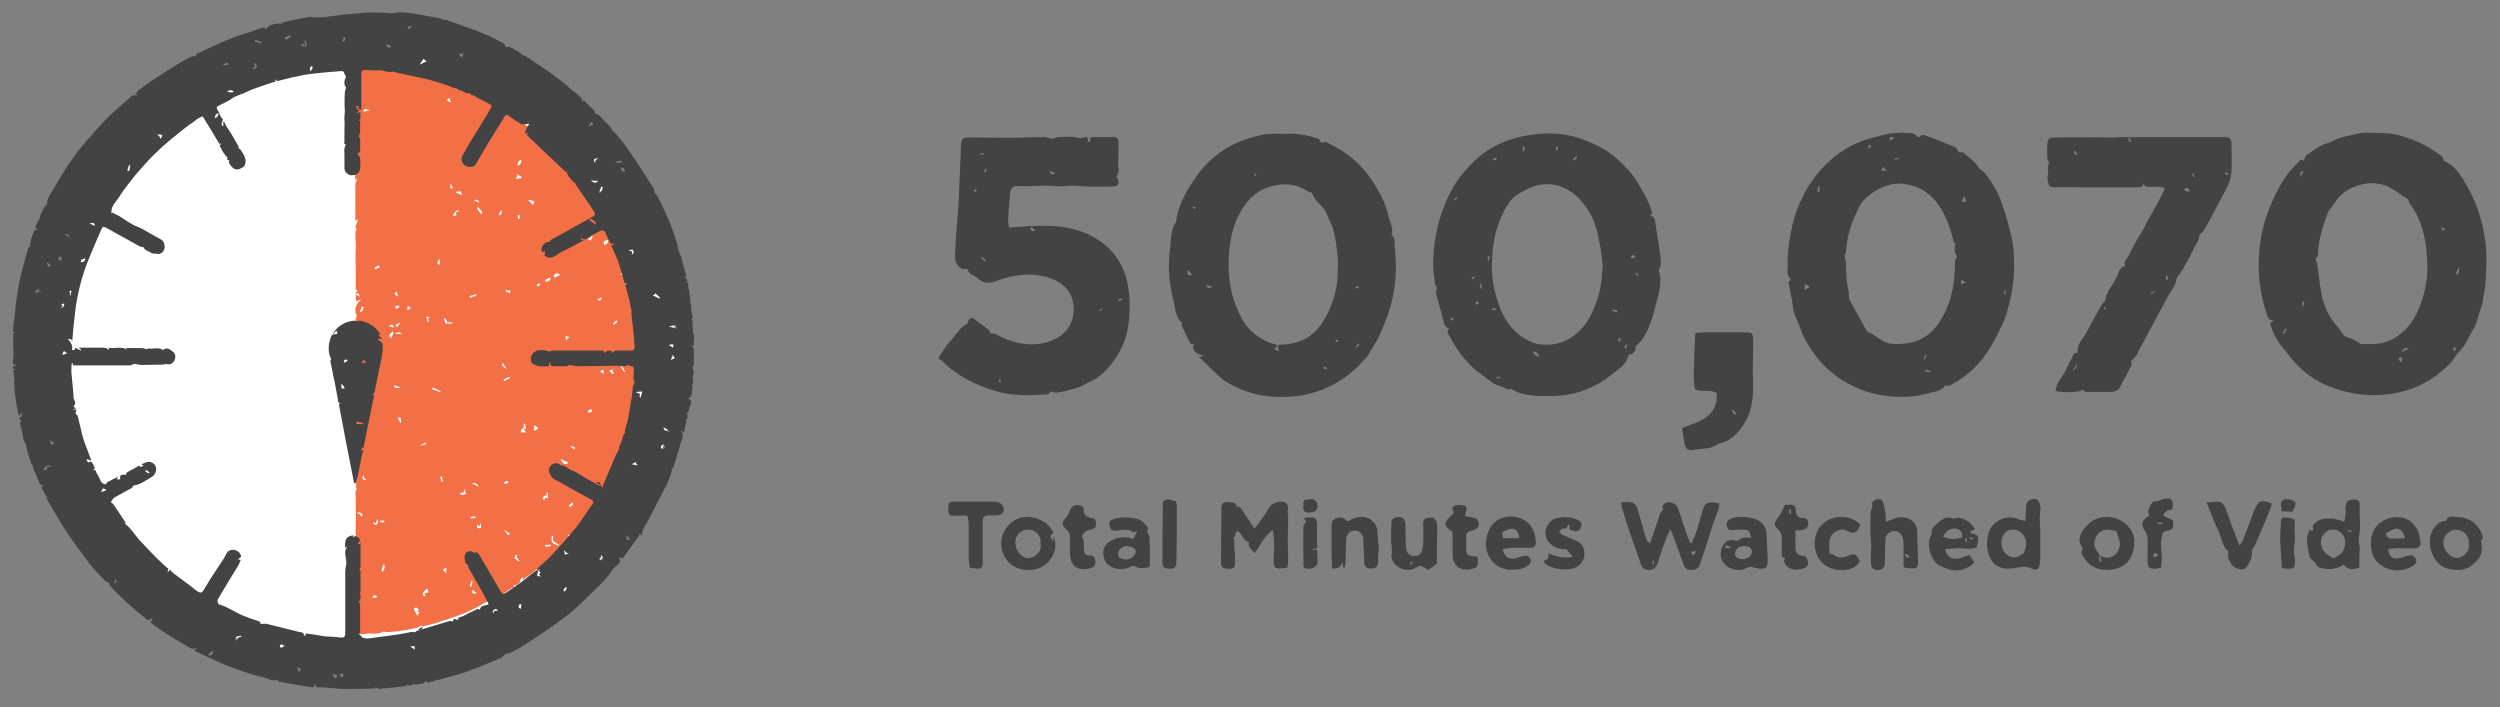 <?xml version="1.0" encoding="utf-8"?>
<!-- Generator: Adobe Illustrator 20.1.0, SVG Export Plug-In . SVG Version: 6.00 Build 0)  -->
<svg version="1.1" id="Layer_1" xmlns="http://www.w3.org/2000/svg" xmlns:xlink="http://www.w3.org/1999/xlink" x="0px" y="0px"
	 viewBox="0 0 622 176" style="enable-background:new 0 0 622 176;" xml:space="preserve">
<rect x="0" y="0" width="622" height="176" fill="#808080" stroke="none"/>
<style type="text/css">
	.st0{fill:#FFFFFF;}
	.st1{fill:#F37046;}
	.st2{fill:#434343;}
</style>
<g>
	<g>
		<circle class="st0" cx="91.2" cy="88.9" r="77"/>
		<g>
			<path class="st1" d="M88.6,149.6c0.2,0,0.4,0,0.5,0c0-0.1,0-0.1,0-0.2c-0.2-0.1-0.4-0.1-0.6-0.2c0.3-0.6-0.5-1.6,0.7-1.9
				c-0.2,0-0.4-0.1-0.7-0.1c0-1,0-2,0-3c0-1.9,0-3.9,0-5.8c0-0.3,0.2-0.6,0.3-0.9c-0.1-0.4-0.3-0.8-0.3-1.2c0-4,0-8.1,0-12.1
				c0-0.9-0.3-1.9,0.4-2.8c-0.1,0.1-0.2,0.1-0.3,0.1c0-6,0-12.1,0-18.2c0.2,0.1,0.4,0.2,0.6,0.3c0-0.1,0.1-0.1,0.1-0.2
				c-0.1-0.1-0.3-0.2-0.4-0.4c0.2-0.1,0.3-0.3,0.4-0.4c0,0,0-0.1,0-0.1c-0.3,0.1-0.5,0.1-0.7,0.2c0-2.4,0-4.7,0-7.1
				c0-1-0.1-2.1-0.1-3.1c0-2.2,0-4.5,0-6.7c0-1,0-2.1,0-3.1c0-1.1,0-2.1,0-3.2c0-0.3,0.2-0.7,0.3-1.1c-0.8-0.7-0.3-3.1,0.9-3.6
				c0-0.1,0-0.1-0.1-0.2c-0.3,0.1-0.6,0.2-1,0.4c0-0.6-0.1-1.1-0.1-1.7c0.4,0.2,0.7,0.3,1,0.5c0,0,0.1-0.1,0.1-0.1
				c-0.1-0.1-0.3-0.2-0.3-0.4c-0.1-0.1-0.1-0.3-0.1-0.4c-0.2,0.1-0.4,0.1-0.8,0.3c0.2-0.4,0.3-0.6,0.4-0.8c0-0.1,0.2-0.1,0.3-0.2
				c-0.2,0-0.4,0-0.6-0.1c0-1.7,0-3.3,0-5c0-1.6-0.1-3.3,0-4.9c0.1-1.6-0.2-3.3,0-5c0.1,0,0.3,0.1,0.5,0.2c-1.3-1.1,0.3-1.9-0.1-2.9
				c-0.1,0.2-0.3,0.4-0.4,0.7c0-0.2-0.1-0.4-0.1-0.6c0-2.5,0-5,0-7.5c0-0.5,0-0.9,0-1.4c0-0.1,0.1-0.2,0.1-0.3
				c0.1-0.3,0.3-0.5,0.4-0.8c-0.1,0-0.2-0.1-0.2-0.1c-0.1,0.2-0.1,0.3-0.2,0.5c-0.3-0.2-0.1-4.5,0.2-4.8c-0.1-0.1-0.4-0.3-0.3-0.4
				c0.4-0.7-0.3-1.4,0-2.1c0.1-0.2,0.2-0.4,0.2-0.5c-0.1-0.3-0.2-0.6-0.2-0.9c0-4.8,0-9.6,0-14.4c0-1.6,0-3.2,0-4.9
				c1.1,0,2.1,0,3.2,0c0.8,0,1.7-0.1,2.4,0.4c0.9-0.6,1.9-0.1,2.8,0c1.2,0.1,2.4,0.4,3.6,0.6c1.2,0.2,2.3,0.3,3.5,0.6
				c1.2,0.2,2.5,0.6,3.7,0.9c0.2,0,0.3,0.3,0.4,0.4c0.2-0.1,0.5-0.2,0.6-0.1c0.5,0.4,1.1,0.2,1.6,0.4c0.5,0.3,1.2,0.3,1.6,0.6
				c0.9,0.6,2,0.5,2.9,1c1,0.5,2.1,1,3.1,1.4c1,0.5,2.1,0.9,3.1,1.4c0,0.3-0.1,0.5-0.1,0.7c0.2-0.1,0.3-0.1,0.5-0.1
				c0.2,0,0.4-0.1,0.5,0c0.9,0.5,1.8,1.1,2.7,1.7c1.3,0.8,2.7,1.6,4.1,2.5c1,0.7,1.9,1.5,2.9,2.3c0.2,0.1,0.5,0.2,0.6,0.3
				c0.3,0.3,0.6,0.9,0.8,0.9c0.6,0,0.7,0.4,1,0.6c2,1.9,4,3.8,6,5.7c1.2,1.2,2.2,2.4,3.3,3.7c1.1,1.3,2.1,2.6,3,3.8
				c-0.2,0.2-0.4,0.3-0.5,0.4c0,0.1,0.1,0.1,0.1,0.2c0.2,0,0.4,0,0.7,0c0.8,1.3,1.9,2.5,2.4,4.1c0,0,0.2,0.1,0.3,0.2
				c0.9,1.8,2.3,3.4,2.8,5.5c0.6,0.2,0.8,1,0.4,1.4c1.2,0.8,1.4,2.2,1.8,3.5c0.3,1,0.8,2,1.2,3c0.2,0.4,0.3,0.9,0.5,1.5
				c-0.3-0.3-0.4-0.4-0.5-0.6c-0.1,0.5-0.1,0.9,0.6,0.7c1.6,5.2,2.5,10.5,2.9,16c-0.2-0.1-0.3-0.1-0.4-0.2c-0.1,0.2-0.1,0.4-0.2,0.6
				c0.2,0.1,0.4,0.2,0.6,0.2c-0.1,0.1-0.3,0.2-0.5,0.3c1.1,0.4,0.6,1.3,0.7,2c0.1,1.6,0.1,3.2,0,4.8c-0.2,2.4-0.5,4.8-0.7,7.2
				c0,0.5-0.1,0.9-0.2,1.3c-0.2,0-0.4,0-0.7,0.1c0.8,0.6,0.6,2.1-0.1,2.5c0.4,0.8,0,2.4-0.4,2.6c-0.1,0.7-0.1,1.4-0.3,1.9
				c-0.2,0.9-0.5,1.9-0.9,2.8c-0.1,0.3-0.6,0.5-0.8,0.8c-0.1,0.1-0.1,0.2,0,0.4c0.1-0.1,0.2-0.2,0.3-0.4c0.1,0,0.2,0.1,0.2,0.1
				c-0.8,2.6-1.8,5.1-3,7.5c-0.2-0.1-0.5-0.1-0.7-0.2c0,0-0.1,0.1-0.1,0.1c0.2,0.1,0.4,0.3,0.6,0.5c-1,2.4-1.5,3.3-1.9,3.1
				c-0.1,0.3-0.1,0.7-0.2,1c-0.7,1.2-1.4,2.3-2.1,3.5c-0.1,0.1-0.3,0.1-0.4,0.2c-0.1,0-0.3,0.1-0.3,0.1c-0.4,2.3-2.2,3.6-3.4,5.5
				c-0.2,0.3-0.5,0.4-0.9,0.7c0.1,0.8-0.7,1.2-1.3,2c0-0.3-0.1-0.4-0.1-0.6c-0.1,0.1-0.3,0.1-0.5,0.2c0.1,0.2,0.3,0.4,0.5,0.6
				c-3.4,3.9-7.4,7.5-11.8,10.6c0.1-0.3,0.2-0.5,0.3-0.9c-0.7,0.5-0.9,0.8-0.7,1.2c-0.3,0.3-0.6,0.6-0.9,0.8
				c-0.2,0.1-0.5,0.1-0.8,0.1c0.3,0.8-0.6,0.7-1,1c-0.7,0.6-1.6,1.1-2.4,1.5c-1.9,1-3.8,1.8-5.6,2.9c-2.8,1.6-5.8,2.5-8.7,3.5
				c-1.5,0.5-3,0.9-4.6,1.3c-0.2,0.1-0.6-0.1-0.9-0.2c0,0,0,0.2,0,0.3c-2.4,0.9-9,1.7-9.3,1.2c-1,0.7-2.1,0.6-3.3,0.5
				c-0.3,0-0.6,0-0.9,0.1c-0.7,0.1-1.5,0.1-2.2,0.2c-0.1-0.1-0.1-0.1-0.2-0.2c0.2-0.3,0.3-0.6,0.5-0.9c0.1-0.2,0.1-0.3,0.2-0.5
				c-0.2,0-0.3,0-0.5,0c0-0.1,0-0.3,0-0.5c0.2,0,0.4,0,0.6,0.1c-0.1-0.2-0.1-0.3-0.2-0.4c-0.1-0.2-0.4-0.3-0.4-0.4
				c0.2-0.8,0-1.5,0-2.3C88.6,151.5,88.6,150.6,88.6,149.6z M111.4,80.4c-0.2-0.5-0.4-1.2-1-1.3c0.1,0.4,0.3,0.8,0.4,1.2
				C110.8,80.6,111,80.6,111.4,80.4c0.3,0.1,0.6,0.2,0.9,0.2c0.1,0,0.2-0.3,0.3-0.4c-0.3,0-0.6,0.1-0.8,0
				C111.5,79.9,111.5,80.2,111.4,80.4z M130.2,106.7c-0.2,0-0.4,0-0.5,0.1c-0.1,0.3-0.1,0.6-0.1,0.8c0.4,0,0.8,0,1.3,0
				C130.6,107.2,130.4,106.9,130.2,106.7c0.3,0,0.6,0,0.7,0c-0.1-0.5-0.2-0.9-0.3-1.3c-0.1,0-0.1,0-0.2,0
				C130.3,105.8,130.3,106.2,130.2,106.7z M104.3,151.8c-0.2-0.2-0.4-0.4-0.6-0.6c-0.2-0.1-0.4,0-0.6,0.1c-0.1,0-0.1,0.2-0.1,0.3
				c0.2,0.5,0.5,1,0.8,1.6c0.2-0.4,0.4-0.7,0.6-0.9c-0.3-0.1-0.5-0.2-0.8-0.3C103.8,151.9,104,151.9,104.3,151.8z M137.6,133.3
				c-0.1,0-0.2,0-0.3,0c0,0.6-0.1,1.1-0.1,1.4c0.3,0.3,0.5,0.6,0.8,0.7c0.3,0.2,0.7,0.2,1.1,0.4c0-0.1,0-0.1,0-0.2
				c-0.5-0.3-0.9-0.6-1.5-1C137.6,134.3,137.6,133.8,137.6,133.3z M106.3,146.4c-0.6,0.6-1.2,0.8-1.1,1.7c0.2,0.1,0.4,0.1,0.7,0.3
				c-0.7-1.2,0.4-0.8,0.7-1.1C106.5,147,106.4,146.7,106.3,146.4z M135.9,122.5c0.1,0.2,0.2,0.4,0.1,0.6c-0.1,0.1-0.3,0.2-0.5,0.3
				c-0.2,0.1-0.5,0.3-0.5,0.5c0,0.2,0.2,0.4,0.4,0.6c0.1-0.3,0.2-0.6,0.3-0.6c0.2-0.1,0.4,0,0.6,0.1
				C136.4,122.6,136.4,122.6,135.9,122.5z M150.4,61.3c0.1-0.3,0.3-0.6,0.3-0.6c0.6,0.2,0.3-0.5,0.6-0.6c0,0,0-0.2,0-0.4
				c-0.1,0-0.2,0-0.3,0.1c-0.8,0.1-1.1,0.4-0.6,1.2C150.4,61.1,150.3,61.1,150.4,61.3z M115.3,122.6c0,0-0.2,0-0.3,0
				c-0.2,0-0.3,0-0.5,0c0,0.1,0,0.3,0.1,0.4c0.1,0.1,0.4,0.2,0.5,0.2c0.3-0.2,1.2-0.1,0.6-1c-0.1-0.1,0-0.3,0.1-0.4
				c-0.1,0-0.2,0-0.2,0C115.4,122,115.4,122.3,115.3,122.6z M133,105.8c-0.1,0.5-0.2,0.8-0.2,1.1c0,0.1,0.4,0.3,0.5,0.2
				c0.2-0.1,0.4-0.4,0.6-0.6C133.7,106.3,133.4,106.1,133,105.8z M139.5,114.2c0.5,1.3,1.2,1.6,1.9,0.9
				C140.9,114.9,140.3,114.6,139.5,114.2z M119.9,52.6c-0.4-0.4-0.7-0.8-1-1.1c-0.1,0.1-0.1,0.1-0.2,0.2c0.2,0.6,0.5,1.2,1.2,1.6
				C119.9,52.9,119.9,52.7,119.9,52.6z M97.9,82.7c-0.1-0.1-0.1-0.1-0.2-0.2c-0.3,0.3-0.7,0.6-0.9,0.9c-0.1,0.1,0.3,0.5,0.5,0.8
				C97.6,83.5,97.8,83.1,97.9,82.7z M138,69.1c0.5-0.2,0.9-0.5,1.5-0.8c-0.6-0.2-0.9-0.3-1.2-0.3c-0.2,0.2-0.4,0.4-0.6,0.7
				C137.9,68.8,138,68.9,138,69.1z M132.6,51c0.2-0.5,0.3-0.7,0.4-0.9c-0.5-0.2-1-0.3-1.5-0.4c0,0-0.1,0.1-0.1,0.1
				C131.8,50.2,132.2,50.6,132.6,51z M95.2,142.2c0.6-0.7,0.7-1.6,0.2-1.8c-0.2,0.5-0.3,1-0.5,1.6C94.9,142,95.1,142.1,95.2,142.2z
				 M129.9,44.3c0-0.1-0.1-0.1-0.1-0.2c-0.4-0.3-0.8-0.5-1.2-0.8c0,0.1-0.1,0.1-0.1,0.2c0.1,0,0.2,0.1,0.3,0.1
				c-0.1,0.3-0.3,0.5-0.5,0.9C128.9,44.4,129.4,44.4,129.9,44.3z M139,39.1c-0.5,0.2-1-0.1-1,0.6c0,0.2,0.3,0.4,0.5,0.4
				C139.2,40.1,138.9,39.5,139,39.1z M129.1,139.7c0-0.1,0.1-0.1,0.1-0.2c-0.6-0.6-0.8-1.1-0.4-1.3c-0.3,0-0.6-0.1-0.8-0.1
				c0.7,0.4-0.2,0.5-0.1,0.6C128.3,139.1,128.7,139.4,129.1,139.7z M146.8,59.9c0.7-0.6,0.8-1.3,0.3-1.9c-0.1,0.5-0.1,0.8-0.2,1.2
				c-0.2,0-0.4,0.1-0.7,0.1C146.5,59.5,146.6,59.7,146.8,59.9z M129.7,39.8c-0.7,0.1-0.9,0.7-1,1.4
				C129.2,41.3,129.8,40.5,129.7,39.8z M107.7,96.4c-0.1,0.1-0.1,0.2-0.2,0.4c0.7,0.3,1.3,0.5,2,0.8c0-0.1,0.1-0.2,0.1-0.3
				C109,97,108.3,96.7,107.7,96.4z M118.6,73.3c0,0-0.1-0.1-0.1-0.1c-0.5,0.1-1,0.3-1.5,0.4c-0.1,0-0.1,0.2-0.2,0.3
				c0.1,0.1,0.3,0.1,0.4,0.2c0.2-0.5,0.6-0.2,0.9-0.4C118.3,73.6,118.5,73.4,118.6,73.3z M118.7,130.5c-0.1,1,0.1,1.1,1,0.8
				c0-0.4-0.1-0.7-0.1-1.1c0,0-0.1,0-0.1,0c-0.1,0.2-0.1,0.5-0.2,0.8C119.1,130.8,118.9,130.7,118.7,130.5z M93,129.8
				c0,0-0.1,0-0.1,0.1c0.1,0.2,0.1,0.5,0.3,0.6c0.1,0.1,0.4,0.1,0.5,0c0.5-0.3,0.3-0.8,0.4-1.2c0,0-0.2-0.1-0.3-0.1
				c-0.1,0.4-0.2,0.7-0.3,1.1C93.2,130.1,93.1,129.9,93,129.8z M137,69c-1.3,0.5-1.3,0.5-1.3,1.2C136.9,69.8,136.9,69.8,137,69z
				 M112.7,53.7c0.3,0,0.6,0,0.8-0.1c0.1-0.1,0-0.4,0-0.8c0.1,0,0.4-0.1,0.6-0.2c0-0.1,0-0.1,0-0.2c-0.2,0-0.4-0.1-0.5,0
				c-0.2,0.1-0.3,0.3-0.4,0.4C113,53,112.9,53.2,112.7,53.7z M125.3,94.9c0.5-0.3,0.9-0.5,1.4-0.7c0.1-0.1,0.2-0.2,0.3-0.3
				c-0.1,0-0.2-0.1-0.3-0.1C126.1,94.1,125.3,94.1,125.3,94.9z M126.5,120.1c-0.1-0.2-0.1-0.3-0.2-0.5c-0.3,0.1-0.7,0.3-1,0.4
				c0.1,0.1,0.3,0.4,0.4,0.4C125.9,120.4,126.2,120.2,126.5,120.1z M88.7,127.6c0.3,0.1,0.6,0.2,0.7,0.3c0.2,0.1,0.3,0.3,0.4,0.5
				c0.1,0.1,0.2,0.1,0.3,0c0.1,0,0.1-0.2,0.1-0.2C90.2,127.7,89.4,127.3,88.7,127.6z M115,48.6c-0.1-0.3-0.3-0.7-0.4-1
				c-0.4,0-0.7,0.1-1.1,0.1c0,0.1,0,0.1-0.1,0.2C113.9,48.1,114.4,48.3,115,48.6z M111,142.6c0-0.5,0.1-1,0.1-1.4
				c-0.4,0.2-0.7,0.4-1,0.6C110.5,142.1,110.7,142.3,111,142.6z M89.5,77.6c0.9,0,0.7-0.7,1-1c-0.1-0.1-0.3-0.3-0.4-0.4
				C89.9,76.7,89.7,77.1,89.5,77.6z M91.2,119.4c-0.2-0.1-0.4-0.3-0.5-0.3c-0.1-0.3-0.2-0.5-0.3-0.9
				C89.9,119.1,90.2,119.5,91.2,119.4z M94.2,66c-0.4,0.2-0.7,0.4-1,0.7c0,0,0.1,0.2,0.1,0.3c0.4-0.1,0.8-0.3,1.2-0.4
				C94.4,66.3,94.2,66.1,94.2,66z M152.5,93.1c0.1-0.1,0.1-0.1,0.2-0.2c-0.1-0.1-0.2-0.3-0.2-0.4c-0.1-0.2,0-0.4-0.1-0.6
				c-0.2,0.1-0.5,0.2-0.9,0.3C151.9,92.6,152.2,92.9,152.5,93.1z M109.4,64.4c-0.8,0.8-0.7,1.3,0,1.5
				C109.4,65.5,109.4,65,109.4,64.4z M119,121.1c0-0.6-0.6-1-1.6-0.9C118,120.6,118.5,120.8,119,121.1z M92.6,148.7
				c0.4-0.1,0.9,0.4,1.2-0.3C93.3,147.9,92.9,148,92.6,148.7z M148.5,74.6c0.9,0.3,0.9,0.3,1.2-0.7C149.3,74.1,149,74.4,148.5,74.6z
				 M98.3,76.2c0.2,0.8,0.2,0.8,1.1,0.2c-0.1-0.2-0.2-0.3-0.2-0.4C98.9,76,98.6,76.1,98.3,76.2z M117.6,144.6
				c-0.1,0-0.2-0.1-0.3-0.1c-0.1,0.4-0.3,0.8-0.4,1.4c0.1,0,0.4,0.1,0.4,0C117.4,145.5,117.5,145,117.6,144.6z M110.2,119.8
				c-0.1-0.5-0.2-0.9-0.2-1.3c-0.2,0.1-0.4,0.2-0.5,0.2c0.1,0.3,0.2,0.5,0.2,0.6c0.1,0.2,0.1,0.4,0.2,0.5
				C110,120,110.2,119.8,110.2,119.8z M98.9,73.8c0,0,0.1-0.1,0.1-0.1c-0.1-0.4-0.2-0.8-0.3-1.2c-0.2,0.2-0.4,0.4-0.6,0.6
				C98.4,73.4,98.7,73.6,98.9,73.8z M146.3,102.6c0.9,0.1,1.1-0.1,0.9-0.7C146.8,101.9,146.3,101.8,146.3,102.6z M99.6,105.2
				c0.1,0,0.1,0,0.2,0c0-0.4,0-0.8-0.1-1.1c-0.1-0.2-0.5-0.2-0.8-0.3C99.2,104.4,99.4,104.8,99.6,105.2z M112.1,45.6
				c-0.1,1.4-0.1,1.4,0.6,1.2C112.5,46.4,112.3,46,112.1,45.6z M117.4,38.1c0.9-0.4,0.1-0.8,0-1.2c0-0.1-0.3-0.1-0.4-0.1
				C117.1,37.3,117.3,37.7,117.4,38.1z M137,135.8c0-0.1,0-0.2,0-0.3c-0.5,0-1,0.1-1.5,0.1C136,136.4,136.5,136,137,135.8z
				 M90.8,27.1c-0.1,0.1-0.3,0.3-0.4,0.4c0,0,0.1,0.3,0.2,0.3c0.4-0.1,0.8-0.2,1.4-0.4C91.5,27.3,91.2,27.2,90.8,27.1z M142.4,125
				c-0.3,0.3-0.6,0.5-0.9,0.7c0.1,0.2,0.3,0.4,0.4,0.6C141.8,125.8,143.1,125.7,142.4,125z M111.2,24.9c0.2,0.2,0.4,0.3,0.5,0.4
				c0.1,0.1,0.3,0.1,0.5,0.1c0-0.1-0.1-0.3-0.2-0.4c0-0.1-0.1-0.2-0.1-0.3c0-0.1,0-0.2,0-0.3c-0.1,0-0.2,0.1-0.3,0.1
				C111.5,24.6,111.4,24.7,111.2,24.9z M119.3,50.4c-0.4-0.8-0.8-0.9-1.4-0.4C118.4,50.1,118.8,50.2,119.3,50.4z M124.9,52.4
				c-0.1,0-0.1,0-0.2,0c-0.2,0.2-0.4,0.4-0.5,0.7c-0.1,0.1,0,0.3,0.1,0.5c0.1-0.1,0.3-0.1,0.4-0.2C124.8,53,124.9,52.7,124.9,52.4z
				 M98,95.8c0.1,0.3,0.2,0.6,0.4,0.7c0.4,0.1,0.8,0,1.2,0c0,0,0-0.1,0-0.1C99.2,96.2,98.7,96.1,98,95.8z M125.1,90.3
				c-0.1,0.2-0.3,0.4-0.2,0.5c0.3,0.4,0.7,0.7,1.1,1c0,0,0.1-0.1,0.1-0.1C125.8,91.3,125.4,90.9,125.1,90.3z M141.7,83.9
				c-0.4-0.1-0.7-0.2-1-0.3c0,0.4,0.1,0.7,0.1,1.1C141,84.4,141.2,84.2,141.7,83.9z M106.4,80.1c0.1,0,0.2,0,0.3,0
				c0-0.2-0.1-0.4-0.1-0.5c0-0.1-0.1-0.3-0.2-0.4c0.1,0,0.3,0,0.4,0c0-0.1,0-0.2,0.1-0.2c-0.3-0.1-0.5-0.2-0.8-0.3
				C106.1,79.2,106.3,79.7,106.4,80.1z M100,83c-0.6-0.5-1.3-0.4-1.7,0.1C98.9,83.1,99.4,83.1,100,83z M99.5,80.5
				c0-0.1-0.1-0.1-0.1-0.2c-0.3,0.2-0.7,0.4-1,0.6c0.1,0.2,0.3,0.4,0.4,0.5C99,81.1,99.2,80.8,99.5,80.5z M154.3,68.4
				c0.5-0.1,1-0.1,1.5-0.2C155.1,67.5,155.3,67.5,154.3,68.4z M117.5,146.8c0,0.1-0.1,0.1-0.1,0.2c0.1,0.2,0.1,0.4,0.2,0.7
				c0.3,0,0.5-0.1,0.8-0.1c0-0.1,0.1-0.1,0.1-0.2C118.2,147.2,117.8,147,117.5,146.8z M133.5,71c0.1,0.1,0.2,0.2,0.3,0.3
				c0.2-0.1,0.6-0.3,0.6-0.4c0-0.3-0.2-0.5-0.6-0.3C133.7,70.6,133.6,70.8,133.5,71z M127,72.3c-0.4,0-0.8-0.1-1.2-0.1
				c0,0.1-0.1,0.1-0.1,0.2c0.4,0.2,0.7,0.4,1.2,0.6C126.9,72.6,126.9,72.4,127,72.3z M125.6,131.9c0,0-0.1,0.1-0.1,0.1
				c0.3,0.4,0.6,0.7,0.9,1.2c0.1-0.1,0.3-0.2,0.5-0.4C126.4,132.5,126,132.2,125.6,131.9z M97.9,81.5c0-0.1,0-0.2,0.1-0.3
				c-0.6-0.6-0.6-0.6-1.2,0C97.2,81.3,97.6,81.4,97.9,81.5z M95.6,130c0-0.2,0-0.3,0-0.5c-0.4,0-0.7,0-1.1,0.1c0,0,0,0.2,0,0.3
				C94.8,129.9,95.2,130,95.6,130z M118.3,128.9c0-0.1,0-0.3,0-0.4c-0.4,0-0.8,0-1.1,0.1c-0.1,0-0.1,0.2-0.1,0.4
				C117.4,128.9,117.8,128.9,118.3,128.9z M155.5,92.4c-0.2-0.4-0.4-0.7-0.6-1.1c0,0-0.2-0.1-0.5-0.2c0.3,0.6,0.6,1,0.9,1.5
				C155.3,92.6,155.4,92.5,155.5,92.4z M153.6,80.1c-0.1-0.1-0.2-0.3-0.3-0.4c-0.3,0.3-0.6,0.6-0.8,0.9c0.1,0.1,0.1,0.1,0.2,0.2
				C153,80.6,153.3,80.4,153.6,80.1z M101.3,77c0.1,0,0.1,0.1,0.2,0.1c0.3-0.2,0.6-0.3,0.9-0.5c0,0,0-0.1-0.1-0.1
				c-0.2,0-0.4,0-0.6,0c0-0.2,0-0.3,0-0.4c-0.1,0-0.1,0-0.2,0C101.4,76.4,101.3,76.7,101.3,77z M150.3,93c-0.1-0.4-0.1-0.7-0.2-1.1
				c-0.2,0.1-0.5,0.3-0.8,0.5C149.6,92.7,149.9,92.8,150.3,93z M142.1,120c-0.1,0-0.2,0.1-0.3,0.1c0.1,0.3,0.2,0.7,0.3,1.1
				c0,0,0.2,0,0.6,0C142.5,120.7,142.3,120.4,142.1,120z M106.1,110.5c-0.1-0.1-0.1-0.3-0.2-0.4c-0.4,0.2-0.8,0.4-1.2,0.6
				c0,0.1,0,0.1,0.1,0.2C105.2,110.7,105.6,110.6,106.1,110.5z M128.9,54.5c0.9,0,0.1-0.8,0.5-1c-0.2,0-0.4,0-0.6,0.1
				C128.8,53.8,128.8,54.1,128.9,54.5z M142.9,111.8c0,0,0.1-0.2,0.1-0.4c-0.1-0.3-0.7-0.4-1.2-0.3
				C142.1,111.3,142.5,111.5,142.9,111.8z M131.7,111.3c0,0,0-0.1-0.1-0.1c0,0-0.1,0-0.1,0C131.6,111.3,131.6,111.3,131.7,111.3
				C131.6,111.3,131.6,111.3,131.7,111.3z"/>
		</g>
		<g>
			<path class="st2" d="M171.2,102.7c-0.1,0-0.2-0.1-0.3-0.2c0.3,1.2,0.2,1.8-0.3,2c0.3,0.5,0.3,0.5,0.1,0.5
				c-0.2,0.9-0.3,1.7-0.5,2.6c-0.3-0.2-0.5-0.3-0.8-0.4c0,0.1-0.1,0.1-0.1,0.1c0.7,0.5,0.7,1,0.4,1.8c-0.7,2.2-1.3,4.5-2,6.7
				c-0.1,0.4-0.4,0.7-0.6,1c0,0.2,0,0.6-0.1,0.9c-0.3,1-0.7,1.9-1.1,2.8c-1.6,3.1-3.2,6.2-4.8,9.3c-0.4,0.7-0.9,1.4-1.2,2.2
				c-0.2,0.4-0.1,0.8-0.2,1.3c-0.2-0.2-0.4-0.4-0.6-0.6c0,0.2,0,0.4-0.1,0.6c-1.1,1.6-2.3,3.1-3.4,4.7c-0.2,0.3-0.4,0.6-0.6,0.9
				c-0.4-0.1-0.7-0.1-1-0.2c0.3,0.7,0.4,1.2-0.2,1.7c-0.5,0.4-1.1,0.9-1.5,1.5c-1.8,2.8-4.5,4.9-6.8,7.3c-1.7,1.7-3.6,3.4-5.6,4.8
				c-2.9,2.2-6,4.2-9,6.2c-1.3,0.9-2.7,1.6-4.1,2.3c-0.2,0.1-0.5,0.1-0.7,0.1c-0.1,0-0.3,0-0.3,0.1c-1,1.2-2.5,1.5-3.8,2.1
				c-2.1,0.9-4.2,1.7-6.4,2.5c-2.2,0.7-4.4,1.3-6.7,1.9c-0.2,0.1-0.5-0.1-0.7-0.1c0,0,0,0.1,0.1,0.3c-0.7,0.2-1.4,0.3-2.1,0.5
				c0-0.1,0-0.3-0.1-0.4c0,0-0.2,0-0.3,0c-0.4,0.9-1.4,0.5-2.1,0.8c-0.2,0.1-0.6-0.1-0.9-0.1c-0.1,0-0.2,0.2-0.3,0.2
				c-0.4,0.2-0.8,0.4-1.1-0.1c-0.2,0.1-0.3,0.4-0.5,0.4c-2.2,0.3-4.5,0.5-6.7,0.7c-0.1,0-0.2-0.1-0.2-0.2c-0.2-0.1-0.4-0.1-0.6-0.2
				c-0.1,0.5-0.5,0.3-0.8,0.3c-1.6,0.1-3.2,0.1-4.7,0.1c-1.7,0-3.5,0.1-5.2-0.2c-0.9-0.1-1.8-0.1-2.7-0.2c-0.4,0-0.8,0-1.1,0
				c-0.3-0.3-0.5-0.6-0.7-0.8c0,0-0.1,0-0.1,0.1c0,0.2,0.1,0.4,0.1,0.7c-1.1-0.1-2.1-0.2-3.2-0.4c-1.8-0.3-3.7-0.7-5.5-1
				c-0.2,0-0.4-0.2-0.7-0.5c-0.9,0.5-1.9-0.2-3-0.5c-1-0.3-2-0.4-3-0.8c-2.3-0.7-4.6-1.5-6.8-2.4c-2.6-1.1-5.1-2.3-7.7-3.5
				c0.3-0.2,0.4-0.4,0.6-0.6c-0.7,0.1-1.2,0.2-1.8-0.2c-1.3-0.8-2.6-1.5-3.9-2.3c-1-0.6-2.1-1.3-3.1-2c-0.9-0.6-1.8-1.3-2.7-2
				c0.2-0.2,0.4-0.5,0.6-0.8c-0.2,0-0.4-0.1-0.4-0.1c-0.7,0.8-1.1,0.2-1.6-0.2c-3-2.4-5.9-5-8.5-7.8c-0.2-0.2-0.2-0.6-0.4-0.8
				c-0.1-0.2-0.4-0.3-0.7-0.4c-2-1.9-3.9-4-5.5-6.3c-1.7-2.3-3.4-4.6-5-7.1c-1.5-2.4-2.9-4.9-4.4-7.4c0.2-0.1,0.4-0.2,0.4-0.2
				c-1-0.5-0.9-1.6-1.6-2.3c0.2-0.3,0.3-0.5,0.5-0.8c-0.7,0.2-0.9-0.1-1.1-0.6c-0.4-1.2-0.9-2.3-1.4-3.4c-0.1-0.2,0-0.5-0.1-0.7
				c0-0.1-0.3-0.2-0.3-0.3c-0.5-1.4-1-2.8-1.3-4.3c-0.1-0.5-0.1-0.8-0.4-1.2c-0.4-0.6-0.5-1.5-0.6-2.2c-0.2-0.8-0.4-1.7-0.6-2.5
				c0-0.2,0.1-0.4,0.3-0.8c0,0-0.1-0.1-0.5-0.3c-0.1-0.4,0.3-0.6,0.8-0.7c-0.1-0.2-0.2-0.4-0.4-0.5c0.2-0.1,0.3-0.2,0.6-0.4
				c-0.3,0-0.5,0-0.5,0c-0.2,0.3-0.4,0.6-0.5,0.8c-0.6-0.8-1.5-8.4-1.2-8.9c-0.1-1-0.2-1.7-0.3-2.5c0.2-0.1,0.4-0.1,0.6-0.1
				c0,0,0-0.1,0-0.1c-0.2,0-0.5,0-0.6-0.1c-0.1-0.1-0.1-0.4-0.1-0.6c0.2-0.1,0.4-0.1,0.8-0.3c-0.3-0.2-0.5-0.2-0.8-0.4
				c0.1-0.9,0.1-1.8,0.2-2.7c0-0.6-0.1-1.2-0.1-1.8c0-0.8,0-1.6,0-2.4c0-0.3-0.2-0.7,0.3-0.7c0,0,0-0.2,0.1-0.3
				c-0.1,0-0.3,0-0.5-0.1c0.1-1.2,0.2-2.3,0.4-3.5c0.1-1,0.2-1.9,0.3-2.9c0.3-2,0.5-4,0.9-5.9c0.6-2.8,1.4-5.6,2.2-8.4
				c0.1-0.2,0.2-0.4,0.4-0.5c0.3-0.3,0.3-0.2,0-0.6c0-0.1,0.2-0.3,0.2-0.4c0.1-0.1,0.2-0.2,0.2-0.3c-0.1,0-0.2-0.1-0.2-0.1
				c0.3-0.9,0.6-1.8,0.9-2.6c0.2,0,0.5-0.1,1-0.1c-1.1-0.4-0.5-1-0.4-1.4c0.1-0.5,0.5-0.9,0.8-1.5c-0.1-0.6,1.3-3.4,1.8-3.4
				c-0.1-1.5,0.9-2.6,1.5-3.7c1.1-2,2.4-3.9,3.5-5.8c0,0,0-0.1,0-0.1c1.2-1.4,2.1-3.1,3.4-4.5c0.7-0.7,1.1-1.6,1.9-2.3
				c0.8-0.7,1.4-1.6,2.1-2.4c1.2-1.3,2.4-2.6,3.7-3.8c1.6-1.5,3.4-3,5.1-4.5c0.1-0.1,0.3,0,0.4-0.1c0.3,0,0.5,0,0.8,0
				c0-0.1,0-0.1,0-0.2c-0.2-0.1-0.3-0.1-0.5-0.2c0-0.1,0-0.1,0-0.1c0.6,0.1,0.5-0.5,0.8-0.7c1.3-0.9,2.5-1.9,3.8-2.7
				c1.9-1.3,3.8-2.5,5.8-3.7c1.2-0.7,2.3-1.4,3.6-2c0.2-0.1,0.5-0.1,0.7-0.1c0.3,0,0.6,0.1,0.5-0.4c0-0.1,0.2-0.2,0.3-0.3
				c2.3-1.1,4.7-2.2,7.1-3.2c1.5-0.6,3-1.3,4.6-1.7c1.7-0.4,3.3-1.3,5-1.6c0.1,0.2,0.1,0.4,0.2,0.6c1.2-1.6,2.9-1.6,4.5-1.5
				c-0.2-0.1-0.3-0.1-0.5-0.2c0-0.1,0-0.1,0.1-0.1c2.3-0.5,4.6-1,6.9-1.4C79,4.5,80.5,4.3,82,4.1c1-0.1,2-0.3,3-0.4
				c1-0.1,2.1-0.2,3.1-0.3c1.5-0.1,3-0.3,4.6-0.3c1.6,0,3.3,0.1,4.9,0.2c0,0,0.1,0,0.1,0c1.6-0.4,3.2-0.2,4.8,0
				c2.4,0.4,4.8,0.9,7.2,1.3c0.2,0,0.5,0.3,0.7,0.4c0.1,0,0.3-0.1,0.5-0.1c2,0.7,3.9,1.4,5.9,2.1c1.5,0.5,2.9,1.1,4.3,1.7
				c1.4,0.6,2.9,1.4,4.2,2.1c0.3,0.1,0.3,0.7,0.6,0.9c0.3,0.1,0.7-0.2,1,0c0.8,0.4,1.6,0.9,2.4,1.4c0.3,0.2,0.5,0.4,0.7,0.6
				c0.2,0.1,0.5,0.1,0.8,0.3c0.7,0.4,1.4,0.9,2.1,1.4c1.4,1,2.9,1.9,4.3,2.9c1.4,1.1,2.9,2.1,4.2,3.3c1,1,2.2,1.7,3.2,2.7
				c0.2,0.2,0.1,0.5,0.2,0.8c0,0.1,0.1,0.2,0.3,0.3c0-0.2,0-0.3-0.1-0.5c0.1,0,0.2,0,0.2,0c0.9,0.9,1.8,1.8,2.7,2.7
				c0.1,0.1,0.1,0.3,0.1,0.5c0,0.1,0.1,0.2,0.2,0.2c1.3,0.4,1.8,1.6,2.7,2.3c0.4,0.3,0.7,0.7,1,1.1c0.2,0.2,0.3,0.5,0.3,0.6
				c0.5,0.5,0.9,0.8,1.2,1.2c1,1.2,2,2.3,2.8,3.6c2,2.8,3.9,5.7,5.7,8.7c0.3,0.5,1,1,0.9,1.9c-0.1,0.3,0.6,0.7,0.8,1.1
				c1,2,1.9,3.9,2.8,6c0.8,1.8,1.4,3.7,2,5.6c0.2,0.6,0.2,1.3,0.4,1.9c0.2,0.6,0.5,1.1,0.7,1.6c0.4,1.6,0.8,3.3,1.3,4.9
				c-0.2,0-0.3,0-0.6,0c0.5,0.5,1.2,0.8,0.5,1.6c0.1,0,0.2-0.1,0.4-0.1c0,0.6,0.7,1.3-0.4,1.7c0.2-0.1,0.4-0.1,0.7-0.2
				c0.3,2.1,0.5,4.1,0.7,6.2c0.1,0.5,0.5,1-0.1,1.5c0.1,0.1,0.3,0.2,0.3,0.4c0,0.8,0,1.6,0.1,2.5c0,0.1-0.1,0.2-0.1,0.2
				c0.8,1,0,2.2,0.4,3.3c-0.3,0-0.4,0.1-0.7,0.1c1,0.6,0.5,1.5,0.6,2.3c0.1,0.8,0,1.6,0,2.5c0,0.2-0.3,0.4-0.3,0.6
				c0,0.2,0.1,0.4,0.2,0.9c0,0.2,0.2,0.9,0,1.1c-0.5,0.6,0.2,1.1-0.1,1.7c-0.1,0.2,0.2,0.6-0.3,0.6c0,0.1,0.1,0.3,0.1,0.4
				c0.1,0,0.2,0,0.2,0c-0.6,1,0.4,2.4-1.3,3.1c1.5,0.3,0.6,1.2,0.6,1.9C171.6,101.5,171.3,102.1,171.2,102.7z M131.6,31.1
				c0-0.1,0-0.2,0-0.3c-0.3,0-0.5,0-0.8,0.1c-0.4,0-0.8,0.1-1.1,0c-1-0.6-2-1.3-3-2c-0.7-0.5-0.9-0.4-1.3,0.3
				c-0.4,0.6-0.7,1.3-1.1,1.9c-0.8,1.2-1.6,2.4-2.3,3.6c-1.2,2-2.4,4.1-3.6,6.1c-0.4,0.7-1.2,0.8-1.9,0.7c-0.7-0.1-1.2-0.5-1.5-1.2
				c-0.5-1,0.2-1.8,0.6-2.5c1-1.9,2.2-3.8,3.4-5.7c1-1.6,1.9-3.2,2.9-4.8c0.6-0.9,0.6-1.1-0.4-1.6c-1-0.5-2-1-3-1.5
				c-0.2-0.1-0.5-0.6-0.6-0.5c-0.6,0.3-0.7-0.3-1-0.5c-0.9,0.2-1.6-0.5-2.4-0.7c-0.3-0.1-0.6-0.3-0.9-0.5c-0.2-0.1-0.4,0-0.6-0.1
				c-2.5-1-5-1.8-7.6-2.4c-2.2-0.5-4.4-0.9-6.6-1.4c-0.3-0.1-0.6-0.2-0.9-0.3c-0.3,0.1-0.6,0.1-0.9,0.1c-1.1,0-2.1-0.6-3.2-0.4
				c-0.9,0.1-1.8-0.1-2.7-0.1c-1,0-1.2,0.1-1.2,1.2c0,2.1,0,4.1,0,6.2c0,0.8,0,1.7,0,2.5c-0.3-0.1-0.5-0.2-0.8-0.3
				c0.1-0.2,0.2-0.3,0.3-0.5c-0.3,0-0.7-0.1-1-0.1c0,0,0,0.1,0,0.1c0.2,0.1,0.4,0.2,0.6,0.4c-0.1,0.1-0.2,0.1-0.4,0.2
				c0.3,0.1,0.6,0.2,0.9,0.4c-0.4,0.2-0.6,0.3-0.8,0.5c0,0,0,0.1,0,0.1c0.3-0.1,0.6-0.1,1-0.2c-0.2,0.8,0.4,1.6-0.6,2.2
				c0.2,0,0.3-0.1,0.5-0.1c0,0.9,0,1.8,0,2.7c0,0.4-0.2,0.8-0.3,1.2c0.1,0.2,0.2,0.5,0.3,0.7c0,0.6,0.1,1.2,0,1.8
				c-0.1,0.6,0.4,1.5-0.7,1.8c0,0,0,0.1,0,0.1c0.3,0.3,0.7,0.7,0.7,1.1c0.1,0.8,0.1,1.6,0,2.5c-0.1,0.9-0.7,1.8-2.3,1.7
				c-0.8-0.1-1.6-0.9-1.6-1.7c0-0.9,0-1.8,0-2.7c0.1-1-0.3-2.1,0.3-3.1c0-0.1,0-0.2,0-0.2c-0.6-0.1-0.3-0.5-0.3-0.8
				c0-0.9,0-1.7,0-2.6c0-0.9,0.1-1.7,0-2.6c-0.1-0.7,0.1-1.5,0.1-2.2c-0.1-1.6-0.1-3.1,0-4.7c0-0.4,0.2-0.8,0.3-1.3
				c-0.5-0.3-0.6-1.6,0-2.6c-0.1-0.3-0.3-0.5-0.4-0.7c-0.1-0.6-0.4-0.8-1-0.7c-1.2,0.1-2.5,0.2-3.7,0.3c-1.7,0.2-3.4,0.3-5.1,0.6
				c-2.2,0.4-4.4,0.9-6.6,1.5c-0.4,0.1-0.6,0-0.7-0.3c0,0-0.1,0-0.2,0.1c0.1,0.1,0.1,0.2,0.2,0.3c-0.1,0.1-0.1,0.1-0.1,0.1
				c-1.3,0.4-2.6,0.8-3.9,1.3c-1.3,0.4-2.5,0.9-3.7,1.5c-1.1,0.5-2.3,0.7-3.3,1.5c-1,0.7-2.1,1.1-3.2,1.7c-0.5,0.2-0.6,0.6-0.3,1
				c0.5,0.7,0.6,1.7,1.3,2.3c0.1,0.1,0,0.3,0,0.4c0,0.4-0.5,0.6-0.2,1.1c0.1,0.1,0.2,0.3,0.3,0.4c0-0.2,0.1-0.4,0.1-0.6
				c0-0.1-0.1-0.3-0.2-0.4c0.2-0.1,0.3-0.1,0.4-0.2c0.2,0.6,0.5,1.1,0.9,1.7c1,1.5,1.9,3.1,2.8,4.7c-0.1,0-0.3,0-0.4,0
				c0.3,0.2,0.6,0.3,0.7,0.5c0.5,0.7,1,1.4,1.2,2.2c0.2,0.5,0.1,1.1-0.1,1.7c-0.2,0.5-0.7,0.6-1.2,0.9c-1,0.4-1.6,0-2.1-0.6
				c-0.3-0.4-0.9-0.8-0.5-1.5c-0.6,0-0.7-0.3-0.5-0.7c-0.3-0.3-0.5-0.5-0.7-0.8c-0.4-0.5-0.7-1.1-1-1.7c-0.3-0.3-0.3-0.6,0.1-0.9
				c0,0,0-0.1,0-0.1c-0.2,0-0.4,0.1-0.4,0.1c-1.4-2.4-2.8-4.6-4.2-6.9c-0.6,0.4-1.2,0.5-1.7,1c-0.8,0.7-1.8,1.2-2.6,1.9
				c-1.9,1.5-3.8,3-5.6,4.6c-1.5,1.4-3,2.8-4.4,4.4c-1,1.2-2.1,2.3-3.1,3.6c-1,1.4-2.2,2.7-3.1,4.2c-0.8,1.4-2.2,2.4-2.2,4.2
				c0,0.1,0,0.2-0.1,0.3c0.1-0.1,0.3-0.2,0.4-0.2c0.7,0.4,1.5,0.7,2.2,1.2c0.9,0.6,1.8,1.2,2.7,1.7c0.8,0.5,1.7,0.7,2.6,1.2
				c0.7,0.4,1.4,0.8,2.1,1.2c0.8,0.5,1.7,0.9,2.5,1.4c0.7,0.4,1,1.4,0.8,2.3c-0.2,0.7-0.7,1.2-1.5,1.3c-0.2,0-0.5-0.1-0.7-0.1
				c-0.3,0-0.7,0-0.9-0.1c-0.8-0.5-1.8-0.7-2.1-1.5c-0.5-0.1-0.9-0.1-1.1-0.3c-2.7-1.5-5.4-3-8.1-4.5c-0.8-0.4-1-0.4-1.3,0.4
				c-1.2,2.8-2.4,5.5-3.5,8.3c-1.5,3.9-2.5,8-3,12.2c-0.3,2.3-0.5,4.7-0.7,7c0,0.1-0.1,0.3-0.1,0.4c0.1-0.7-0.4-0.6-1-0.7
				c0.7,0.9,1.3,1.7,1,2.7c0.6,0.3,0.8,0,0.8-0.5c0.5,0.3,1,0.5,1.4,0.7c0-0.1,0.1-0.2,0.1-0.2c-0.2-0.1-0.4-0.3-0.6-0.5
				c1.8,0,3.5,0,5.2,0c0.7,0,1.5-0.1,2.1,0.4c0.1,0,0.2,0,0.3,0c-0.1-0.2-0.1-0.3-0.2-0.4c1.6,0.3,3.2-0.4,4.7,0.5
				c-0.1-0.1-0.2-0.2-0.4-0.4c1.4,0,2.7,0,4,0c0.4,0,0.8,0.2,1.3,0.3c0,0,0.2-0.3,0.4-0.2c1.1,0.2,2.3-0.4,3.4,0.3
				c0.1,0,0.2,0,0.3,0c0.5-0.4,1-0.4,1.5-0.1c0.4,0.3,0.9,0.6,1.2,1c0.4,0.6,0.2,1.7-0.3,2.2c-0.5,0.6-1.5,0.7-1.8,0.4
				c-0.3,0.1-0.5,0.2-0.7,0.2c-1.8,0-3.5,0.1-5.3,0.1c-0.6,0-1.2-0.2-1.9-0.3c-0.1,0-0.1,0-0.2,0.1c-0.3,0.1-0.5,0.3-0.8,0.3
				c-4.6,0-9.2,0-13.9,0c-0.1,0-0.2,0-0.3,0c-0.1-0.2-0.1-0.4-0.2-0.7c-0.1,0.3-0.2,0.4-0.2,0.5c0,0.8-0.1,1.6,0,2.4
				c0.1,1.4,0.3,2.7,0.4,4.1c0.1,0.6,0.1,1.2,0.1,1.9c0.2,0.2,0.6,1.4,0.3,1.6c-0.5,0.4-0.2,0.6,0.3,0.9c-0.2,0.1-0.4,0.2-0.6,0.3
				c0,0,0.1,0.1,0.1,0.1c0.2,0,0.4-0.1,0.7-0.2c-0.1,0.2-0.2,0.4-0.2,0.5c0,0.2-0.1,0.5,0,0.7c0.1,0.2,0.4,0.3,0.4,0.4
				c0.3,1.2,0.6,2.5,0.9,3.7c0.2,0.9,0.4,1.7,0.7,2.6c0.6,1.6,1.2,3.2,1.8,4.8c0,0-0.1,0.1-0.1,0.1c-0.3-0.1-0.6-0.3-1-0.4
				c0,0.2,0,0.5,0.1,0.6c0.1,0.1,0.4,0.3,0.5,0.2c0.6-0.4,0.7,0.1,0.9,0.4c0.2,0.4,0.4,0.8,0.5,1.1c-0.2,0.2-0.3,0.3-0.4,0.4
				c0.2,0,0.4,0.1,0.6,0.1c0.1,0.3,0.2,0.8,0.5,1.1c0.6,0.9,0.7,2.3,2,2.4c0.2-0.2,0.2-0.4,0.4-0.5c0.8-0.5,1.7-0.9,2.5-1.3
				c0,0,0.1,0.1,0.1,0.1c0,0.1-0.1,0.1-0.1,0.2c-0.1,0.1-0.1,0.1-0.2,0.2c0.8,0.2,1,0.1,0.9-0.3c-0.1-0.5,0.3-0.9,0.8-0.8
				c0.2,0,0.5,0,0.7,0.1c0-0.1-0.1-0.1-0.1-0.2c0.1-0.2,0.3-0.5,0.5-0.6c0.9-0.5,1.9-1,2.9-1.6c0.1,0.1,0.1,0.3,0.2,0.4
				c0.2-0.1,0.5-0.2,0.8-0.3c-0.2-0.2-0.3-0.3-0.5-0.4c0.3-0.1,0.7-0.3,1.2-0.5c0.9-0.3,1.9,0.1,2.3,1c0.4,0.7,0,2-0.7,2.5
				c-1.6,0.9-3,2.1-4.8,2.3c-0.2,0.3-0.3,0.5-0.4,0.6c-1.4,0.8-2.8,1.5-4.2,2.3c-0.3,0.2-0.5,0.4-0.7,0.7c-0.2,0.2-0.2,0.5-0.3,0.6
				c0.3,0.2,0.6,0.3,0.7,0.6c1,1.5,2,2.9,3,4.5c-0.1,0-0.2,0.1-0.3,0.1c0.4,0.4,0.9,0.7,1.2,1.1c1,1.1,1.8,2.3,2.8,3.4
				c1.7,1.8,3.4,3.6,5.2,5.3c0.6,0.6,1.2,1.1,1.7,1.5c-0.1,0.4-0.2,0.5-0.2,0.7c0,0,0.1,0.1,0.2,0.1c0.1-0.2,0.2-0.4,0.3-0.6
				c0.5,0.5,1,1,1.6,1.4c1.6,1.2,3.3,2.4,4.9,3.7c1.2,0.9,1.5,0.9,2.2-0.4c0.9-1.5,1.9-3.1,2.9-4.6c0.5-0.8,1.1-1.6,1.6-2.4
				c0.4-0.6,0.7-1.2,1-1.8c0.4-0.6,1-0.9,1.7-0.8c0.8,0.1,1.5,0.5,1.8,1.3c0.1,0.1,0.1,0.4,0,0.5c-0.2,0.2-0.5,0.4-0.7,0.5
				c0,0,0.1,0.1,0.1,0.1c0.2,0,0.4,0,0.6,0.1c-0.2,0.4-0.3,0.8-0.5,1.2c-0.8,1.3-1.6,2.6-2.4,3.9c-0.9,1.6-1.9,3.1-2.8,4.7
				c-0.2,0.4,0,1.2,0.4,1.3c0.5,0.2,1,0.3,1.4,0.5c1.3,0.6,2.6,1.4,3.9,2c1.5,0.7,3.1,1.2,4.6,1.7c0.1,0.1,0.3,0.2,0.3,0.3
				c0,0.4,0,0.4,0.4,0.3c0.4,0,0.7,0,1.1,0c2.7,0.7,5.4,1.3,8,2c0.5,0.1,1.2,0,1.3,0.7c0,0.1,0.2,0.2,0.4,0.4c0-0.3,0-0.5,0-0.7
				c1,0.1,1.9,0.2,2.9,0.4c0.6,0.1,1.2,0.2,1.8,0.3c1.3,0.1,2.6,0.1,3.9,0.3c0.9,0.1,1.3-0.1,1.3-1c0-1.3,0-2.6,0-3.9
				c0-3.1,0-6.2,0-9.4c0-1.2-0.1-2.5,0.2-3.7c0.2-0.8-0.1-1.7-0.2-2.6c0-0.6-0.1-1.2,0.4-1.7c0,0,0-0.1-0.2-0.3
				c0,0.2-0.1,0.3-0.1,0.4c0,0,0,0-0.1,0c-0.3-2.5,0.6-3.1,2.1-3.2c-0.1,0.2-0.2,0.3-0.2,0.5c0.5-0.4,0.9-0.4,1.4,0.1
				c0.6,0.6,0.3,1-0.3,1.4c0.3,0.1,0.4,0.1,0.6,0.2c0-0.1,0.1-0.3,0.2-0.6c0,2.2,0,4.2,0,6.2c0,0.2-0.2,0.5-0.3,0.7
				c0.1,0.1,0.3,0.2,0.3,0.4c0,1.7,0,3.3,0,5c0,0.2-0.2,0.4-0.2,0.5c0.4,0.8,0.3,1.7-0.4,2.3c0.2,0,0.4,0,0.5,0c0,2.6,0,5.1,0,7.6
				c-0.2,0-0.3,0-0.4,0c0.1,0.1,0.1,0.3,0.2,0.4c0.1,0.1,0.3,0.2,0.5,0.4c0.1,0.1,0.3,0.4,0.4,0.4c0.5,0.1,1.1,0.2,1.6,0.1
				c1.3-0.1,2.6-0.4,3.8-0.5c1.2-0.2,2.4-0.3,3.6-0.5c1.1-0.2,2.1-0.4,3.2-0.6c0.2,0,0.5,0.1,0.7,0.1c0.2,0,0.4-0.4,0.5-0.4
				c0.5,0.2,0.8-0.2,1.2-0.3c2.3-0.7,4.6-1.4,6.9-2.1c0.2-0.1,0.6,0.1,0.9,0.1c0.1-0.3,0.1-1,0.9-0.4c0.1,0.1,0.4-0.1,0.4-0.1
				c0-0.7,0.5-0.5,0.9-0.7c0.9-0.3,1.8-1,2.7-1.3c0.6-0.2,1.1-0.9,1.8-0.4c0.2-1.2,1.3-1,2.1-1.3c0-0.2,0-0.4-0.1-0.5
				c-0.5-1-1.1-2-1.6-3c-1-1.8-2.1-3.6-3.1-5.4c-0.2-0.3-0.2-0.6-0.3-1c-0.1-0.1-0.4-0.1-0.5-0.3c-0.2-0.6-0.4-1.3-0.3-1.9
				c0.2-1.1,1.3-1.5,2.2-0.9c0.1,0.1,0.3,0.2,0.4,0.1c0.6-0.3,0.8,0.2,1,0.5c0.4,0.5,0.6,1,0.9,1.5c1.5,2.6,3,5.1,4.5,7.7
				c0.3,0.6,0.6,0.6,1.2,0.3c2.3-1.5,4.6-3.1,6.8-5c0.3-0.3,0.8-0.5,1.1-0.7c0.1,0.1,0.1,0.1,0.2,0.2c-0.1,0.4-0.2,0.8-0.3,1.3
				c0.3,0,0.6,0.1,1,0.1c-0.2-0.2-0.4-0.3-0.5-0.5c0.5-0.4,0.4-0.7-0.3-0.9c0.3-0.1,0.5-0.1,0.7-0.2c-0.4,0-0.6-0.1-1-0.1
				c0.1-0.2,0.2-0.2,0.2-0.3c1.1-1,2.3-2,3.4-3.1c2.2-2.4,4.4-4.8,6.4-7.3c1.4-1.8,2.6-3.8,3.9-5.6c0.3-0.4,0.3-0.8-0.3-1.1
				c-2.5-1.4-5-2.7-7.5-4.2c-1-0.6-2.3-0.8-2.8-2.3c-0.2-0.6-0.4-1,0-1.6c0.6-1.1,1.9-1.3,2.8-0.4c0.1,0.1,0.2,0.1,0.2,0.1
				c0.2-0.4,0.4,0,0.5,0c0.8,0.2,1.2,0.9,2,1.1c1.1,0.4,2,1.1,3,1.7c1.2,0.7,2.4,1.3,3.6,2c0.4,0.2,1.1,0,1.1,0.9
				c0.1-0.4,0-0.7,0.1-1c0.6-1.5,1.3-3,1.9-4.5c0.4-0.9,0.7-1.7,1.1-2.6c0.3-0.8,1-1.4,0.9-2.3c0,0,0.1-0.1,0.1-0.1
				c0.3-0.9,0.8-1.7,0.9-2.6c0-0.3,0.4-0.6,0.5-0.8c0-0.3-0.1-0.6,0-0.8c0.2-0.8,0.5-1.6,0.7-2.4c0.3-1.7,0.6-3.5,0.9-5.2
				c0.2-1.1,0.2-2.2,0.4-3.3c0.1-0.3,0.3-0.6,0.4-0.8c-0.1-0.4-0.3-0.7-0.3-1c0-0.8,0.1-1.6,0.1-2.4c0-0.5-0.2-0.7-0.7-0.7
				c-0.3,0-0.5-0.2-0.7-0.3c-0.2,0.1-0.5,0.2-0.7,0.3c-0.6,0-1.3-0.1-1.9-0.1c-3.3,0-6.7,0.1-10,0.1c-0.6,0-1.2-0.2-1.9-0.3
				c-0.1,0-0.2,0-0.3,0.1c-0.2,0.1-0.5,0.2-0.7,0.2c-0.9,0-1.8,0-2.8,0c-0.6,0-1.1,0-1.1-0.7c0-0.1-0.2-0.1-0.3-0.2
				c0,0.3,0,0.6,0,0.9c-0.8,0-1.6,0.1-2.3,0c-0.5,0-0.9-0.2-1.4-0.4c-0.8-0.3-0.9-1.1-0.8-1.8c0.1-0.5,0.4-1,0.8-1.3
				c0.9-0.7,1.9-0.5,2.9-0.4c0.3,0,0.6,0.2,1,0.3c0.1-0.1,0.4-0.3,0.6-0.3c4.2,0,8.5,0,12.8,0c0,0.2,0.1,0.4,0.1,0.7
				c0.6-0.7,1.2-0.8,1.9-0.6c0,0.2,0,0.4,0,0.6c0.1-0.1,0.2-0.3,0.4-0.4c0.2-0.1,0.4-0.3,0.6-0.3c1.3,0,2.6,0,3.9,0
				c0.7,0,0.8-0.4,0.8-1c-0.1-1.3-0.2-2.5-0.3-3.8c-0.1-1-0.3-2.1-0.4-3.1c-0.1-0.8-0.1-1.6-0.1-2.4c-0.1-0.2-0.2-0.5-0.3-0.8
				c0-0.2,0-0.4,0-0.6c-0.4-1.5-0.8-3-1.2-4.5c0-0.1,0.1-0.2,0.2-0.2c0.1-0.1,0.1-0.2,0.1-0.4c-0.2,0-0.4,0-0.5,0
				c-0.5-1.7-1-3.5-1.6-5.4c-0.5-1.2-1.1-2.6-1.8-4c0.3,0,0.4,0,0.8,0c-0.2-0.2-0.4-0.5-0.5-0.4c-0.4,0.2-0.5-0.2-0.6-0.4
				c-0.3-0.6-0.6-1.3-0.9-1.9c-0.4-1.1-0.8-1.2-1.8-0.7c-0.9,0.5-1.8,1-2.7,1.6c-0.5,0.3-0.9,0.6-1.4,0.1c-0.1-0.1-0.3,0.1-0.5,0.1
				c0.4,0.2,0.5,0.3,0.8,0.4c-1.6,0.9-3.2,1.7-4.7,2.5c-0.7,0.4-1.4,0.6-2,1.1c-1.2,0.9-2.1,0.9-3.1,0.1c0.1-0.2,0.2-0.3,0.2-0.4
				c0-0.2-0.1-0.4-0.2-0.7c-0.2,0.2-0.3,0.3-0.5,0.4c-0.4-0.8-0.1-1.8,0.8-2.4c0.3-0.2,0.9-0.1,1.1-0.4c0.4-0.5,0.9-0.7,1.5-1
				c2.2-1.2,4.3-2.4,6.5-3.6c1-0.6,2-1.1,3-1.7c0.2-0.1,0.3-0.5,0.2-0.7c-0.4-0.7-0.8-1.3-1.2-1.9c-1.2-1.8-2.5-3.6-3.7-5.4
				c0-0.1,0.1-0.3,0.2-0.4c-0.2,0.1-0.3,0.1-0.5,0.2c-0.9-1.3-1.7-1.6-1.8-2.9c-0.1,0.1-0.2,0.2-0.2,0.2c-3.3-3.1-6.6-6.2-9.8-9.3
				c0.1-0.1,0.3-0.1,0.4-0.2c0-0.1,0-0.1,0-0.2c-0.3,0-0.6,0.1-0.8,0.1c0,0,0-0.1,0-0.1C131.1,31.3,131.4,31.2,131.6,31.1z
				 M159.2,98.9c0.1,0,0.1,0,0.2,0c0.1-0.5,0.3-1,0.4-1.5c-0.5,0-1,0.1-1.5,0.1c0,0.1,0,0.1,0,0.2c0.3,0.1,0.7,0.1,0.9,0.3
				C159.2,98.2,159.1,98.6,159.2,98.9z M168.3,81.8c0-0.4,0-0.6,0-0.9c-0.3,0-0.6,0.1-0.9,0.1c-0.3,0.1-0.6,0.1-1,0.2
				C167.1,81.4,167.6,81.5,168.3,81.8z M105.4,14.6c-0.4,0.5-0.7,1-1,1.5c0.7-0.3,1.1-0.6,1.7-0.8C105.9,15.1,105.6,14.9,105.4,14.6
				z M11.7,116.1c0.4,0,0.7,0,1.1,0.1c-0.1-0.2-0.2-0.3-0.2-0.3c-1-0.3-1.4,0.3-1.9,1.1c0.4-0.1,0.7-0.1,1-0.2
				C11.8,116.7,11.7,116.4,11.7,116.1z M165,110.5c-0.2,0.3-0.9,0.5-0.4,1.1c0.1,0.1,0.5,0.1,0.7,0
				C165.6,111.2,165.4,110.8,165,110.5z M76.3,11.5c0-0.5-0.1-1-0.2-1.4c0,0-0.3,0-0.4,0c0.1,0.4,0.2,0.7,0.3,1.1
				c-0.1,0-0.1,0.1-0.2,0.1c-0.2-0.2-0.5-0.3-0.7-0.5C74.9,11.5,75,11.6,76.3,11.5z M162.4,73.5c0.7,0.3,1.2,0.6,1.7,0.8
				c0-0.1,0.1-0.1,0.1-0.2c-0.3-0.4-0.7-0.7-1.1-1.1C163.1,73,162.8,73.3,162.4,73.5z M146.6,54.7c0.6,0.5,1.2,0.9,1.7,1.2
				c0-0.9-0.8-1.1-1.4-1.5C146.8,54.5,146.7,54.6,146.6,54.7z M60.1,158.4c0-0.1-0.1-0.1-0.1-0.2c-0.4,0.1-0.8,0-1.1,0.2
				c-0.2,0.1-0.4,0.5-0.5,0.7c0,0,0.3,0.2,0.4,0.3c0.2-0.2,0.4-0.4,0.5-0.7c0,0-0.1,0-0.1-0.1C59.5,158.6,59.8,158.5,60.1,158.4z
				 M71.2,9.9C72.5,9,72.5,9,72.4,8.7c-0.5,0.2-1,0.4-1.5,0.6c0,0.1,0,0.2,0.1,0.4C71,9.8,71.1,9.8,71.2,9.9z M149.9,139.5
				c0-0.2,0.1-0.4,0.1-0.6c0.1-0.4-0.4-0.9-0.7-0.8c0.8,0.4-0.1,0.7-0.2,1C149.4,139.3,149.6,139.4,149.9,139.5z M155.6,42.6
				c-0.2-0.3-0.2-0.5-0.4-0.6c-0.2-0.2-0.4-0.2-0.5-0.4c-0.1,0.1-0.1,0.1-0.2,0.2c0.1,0.3,0.1,0.7,0.3,0.8
				C155,42.8,155.4,42.6,155.6,42.6z M51.7,163c1.1,0.1,1.1,0.1,1.4-1.2C52.5,162.2,52.1,162.5,51.7,163z M63.4,15.7
				c-0.1,0-0.2,0.1-0.3,0.1c0.7,0.7,0.1,1-0.4,1.3c0.7,0.1,1.2-0.2,1.2-0.6C63.9,16.2,63.6,15.9,63.4,15.7z M65,10.8
				c0-0.1,0.1-0.2,0.1-0.3c-0.5-0.2-1.1-0.4-1.6-0.6c0,0.1-0.1,0.3-0.1,0.4C63.9,10.4,64.4,10.6,65,10.8z M13.6,110.4
				c-0.5-0.4-0.8-0.7-1.2-1c0.1,0.4,0.2,0.8,0.3,1.2C13,110.6,13.3,110.5,13.6,110.4z M21.3,64.3c-0.6,0.1-1.2,0.1-1.2,0.9
				C20.8,65.3,21.1,64.9,21.3,64.3z M39,33.5c0.3,0.1,0.5,0.2,0.6,0.4c0.2,0.2,0.3,0.4,0.4,0.7c0.1-0.3,0.2-0.5,0.4-0.8
				C40.2,33.3,39.6,33.5,39,33.5z M11.9,65.3c-0.1,0-0.1,0.1-0.2,0.1c0.2,1.1,0.2,1.1,0.9,0.7C12.3,65.8,12.1,65.6,11.9,65.3z
				 M9.4,72.5c0.2-0.3,0.3-0.4,0.4-0.5c-0.1-0.1-0.1-0.1-0.2-0.2c-0.3,0.3-0.6,0.5-0.9,0.8c0,0.1,0.1,0.1,0.1,0.2
				c0.4-0.1,0.8-0.1,1.3-0.2c0-0.1,0-0.1,0-0.2C9.9,72.5,9.7,72.5,9.4,72.5z M166.6,107.5c0-0.1,0.1-0.1,0.1-0.2
				c-0.5-0.3-1.1-0.7-1.6-1C165.1,107.4,166.1,107.1,166.6,107.5z M32.2,42.5c0.1-0.5,0.1-1,0.2-1.6c-0.1,0.1-0.3,0.3-0.4,0.4
				c-0.1,0.2-0.1,0.4-0.1,0.5C31.5,42.4,31.7,42.6,32.2,42.5z M83.6,168.8c0.1-0.3,0.2-0.6,0.3-0.8c-0.4-0.1-0.7-0.2-1-0.3
				c0,0.1-0.1,0.3-0.1,0.4C83,168.3,83.2,168.5,83.6,168.8z M15.2,65c0-0.1,0.1-0.1,0.1-0.2c0-0.3,0-0.7-0.1-1.1
				c-0.3,0.2-0.5,0.4-0.8,0.6C14.7,64.5,14.9,64.7,15.2,65z M149.1,47.9c0.1,0,0.1,0,0.2,0c0.8-0.9,0.8-1.3,0.3-1.5
				C149.4,46.9,149.2,47.4,149.1,47.9z M77.2,17.8c0.2-0.2,0.3-0.4,0.4-0.6c0.1-0.2,0.2-0.3,0.2-0.5c0-0.1-0.3-0.3-0.3-0.2
				c-0.2,0.1-0.4,0.3-0.4,0.4C77.1,17.2,77.2,17.5,77.2,17.8z M102.1,160.9c0.4,0.3,0.8,0.5,1.1,0.7
				C103.2,160.6,103.2,160.6,102.1,160.9z M74.4,167.1c0.1,0,0.2,0,0.3-0.1c0-0.2,0.1-0.6,0-0.7c-0.2-0.1-0.5-0.1-0.8-0.2
				C74.1,166.5,74.2,166.8,74.4,167.1z M15.9,87.3c-0.2,0.3-0.3,0.6-0.4,1c0.5-0.1,0.9-0.3,1.2-0.4C16.4,87.7,16.2,87.5,15.9,87.3z
				 M166.6,85.7c0,0.1,0,0.1-0.1,0.2c0.3,0.2,0.6,0.4,0.9,0.6c0.1-0.3,0.1-0.6,0.2-0.8C167.2,85.7,166.9,85.7,166.6,85.7z
				 M153.1,40.2c0.6,0.6,1.1,0.2,1.7,0.1c0-0.1-0.1-0.3-0.1-0.3C154.1,40,153.7,40.1,153.1,40.2z M156.3,62.3c0.5,0.1,0.7,0.2,1,0.3
				c0,0.2,0,0.4-0.1,0.7c0.8-0.4,0.4-0.8,0.2-1.2C157.1,62.1,156.9,62.2,156.3,62.3z M114.1,13.4c0.3,0.4,0.6,0.7,0.8,1
				c0.1-0.3,0.3-0.6,0.4-1.1C114.9,13.4,114.6,13.4,114.1,13.4z M22.3,55.6c0.4,0.2,0.8,0.4,1.3,0.6C23.6,55.5,23.3,55.3,22.3,55.6z
				 M148.7,45.2c0-0.1,0-0.1-0.1-0.2c-0.5,0-1-0.1-1.5-0.1c0,0,0,0.1,0,0.1c0.3,0.2,0.5,0.3,0.9,0.5
				C148.1,45.5,148.4,45.3,148.7,45.2z M141.1,146.2c-0.1,0-0.4-0.1-0.5,0c-0.2,0.2-0.3,0.5-0.4,0.7c0,0.1,0.1,0.2,0.2,0.3
				c0.1-0.1,0.2-0.2,0.3-0.3C140.9,146.7,140.9,146.5,141.1,146.2z M54.4,28.3c-0.5-0.2-0.7,0.2-0.9,0.6c-0.1,0.1,0,0.3,0,0.5
				c0.2-0.1,0.4-0.2,0.5-0.3C54.2,28.9,54.3,28.6,54.4,28.3z M85.2,168.5c0.1,0,0.1,0,0.2-0.1c0-0.3-0.1-0.6-0.1-0.9
				c-0.3,0.1-0.5,0.2-0.9,0.3C84.8,168.2,85,168.4,85.2,168.5z M56.5,22.7c0,0,0.1,0.1,0.1,0.1c0.3,0.1,0.6,0.2,0.9,0.2
				c0.1,0,0.3,0,0.5-0.1c0,0,0.1-0.2,0.1-0.2c-0.1-0.1-0.3-0.1-0.4-0.2c-0.2,0-0.3-0.1-0.5-0.1C56.9,22.6,56.7,22.7,56.5,22.7z
				 M85.7,10.4c0-0.2,0-0.4,0.1-0.6c0.3-0.5,0.3-0.5-0.3-0.6c0,0.2,0,0.4-0.1,0.5C85.1,10.2,85.2,10.3,85.7,10.4z M17.8,72.3
				c-0.6,0.1-0.6,0.1-0.4,0.7c0,0.2,0,0.4,0,0.5c0.1,0,0.2,0,0.2,0c0-0.2,0-0.4,0-0.5C17.7,72.8,17.8,72.6,17.8,72.3z M15.1,76.6
				c0.7-0.1,0.9-0.4,0.9-1.1c-0.3,0.1-0.6,0.1-0.9,0.2c0.3,0.2,0.4,0.3,0.5,0.4C15.4,76.3,15.3,76.4,15.1,76.6z M167.4,88.3
				c-0.2,0.5-0.3,0.8-0.5,1.3c0.3-0.2,0.7-0.3,1-0.5C167.7,88.8,167.6,88.6,167.4,88.3z M37,117.8c0.1-0.1,0.1-0.2,0.2-0.3
				c-0.3-0.2-0.6-0.4-0.9-0.6c0,0.1-0.2,0.4-0.1,0.4C36.4,117.5,36.7,117.6,37,117.8z M56.9,16.1c-0.3-0.7-0.4-0.7-1.6,0.2
				C56,16.2,56.5,16.2,56.9,16.1z M70.9,160.7c-0.5,0-0.9-0.8-1.3,0c0.1,0.2,0.2,0.4,0.3,0.5C70.2,161,70.5,160.9,70.9,160.7z
				 M103.9,156.8c0,0,0.1,0.1,0.1,0.1c0.3-0.1,0.7-0.2,1-0.4c0.1-0.1,0.1-0.3,0.2-0.4c-0.1,0-0.3-0.1-0.4,0
				C104.5,156.3,104.2,156.6,103.9,156.8z M123.7,152c0,0,0.1-0.1,0.1-0.1c-0.2-0.2-0.4-0.5-0.5-0.4c-0.3,0.1-0.5,0.3-0.7,0.5
				c-0.1,0.1,0.1,0.4,0.2,0.7c0.1-0.4,0.1-0.6,0.1-0.7C123.2,152,123.4,152,123.7,152z M129.6,151.5c0-0.4,0.1-0.8,0.1-1.2
				c-0.3,0.1-0.5,0.1-0.8,0.2c0.2,0.1,0.3,0.2,0.3,0.2C128.7,151.3,129.4,151.3,129.6,151.5z M97.4,11.5c-0.4-0.2-0.8-0.3-1.3-0.5
				C96.4,11.9,96.7,12.1,97.4,11.5z M28.7,144c-0.1,0.3-0.2,0.7-0.3,1.1c0,0,0.1,0.1,0.1,0.1c0.3-0.2,0.5-0.5,0.8-0.7
				c-0.1,0.1-0.2,0.2-0.3,0.2C28.9,144.5,28.8,144.2,28.7,144z M146.4,31.4c0,0,0.1,0.1,0.1,0.1c0.4-0.2,0.7-0.4,1.1-0.6
				c-0.1-0.2-0.2-0.3-0.4-0.6C146.9,30.7,146.6,31.1,146.4,31.4z M148.2,40.8c-0.4-0.7,0.1-1.1,0.7-1.5
				C147.6,39.5,147.5,39.7,148.2,40.8z M156.5,133.2c-0.8,0.2-0.7,0.6-0.6,1.1c0.3,0,0.6,0,0.9-0.1c0-0.1,0-0.1,0-0.2
				c-0.2-0.1-0.5-0.2-0.7-0.2C156.2,133.6,156.3,133.5,156.5,133.2z M26.5,121.9c-0.3-0.2-0.6-0.3-0.9-0.4c-0.2,0.4-0.3,0.7-0.5,1
				C25.7,122.3,26.1,122.1,26.5,121.9z M149.6,120.8c-0.3-0.8-0.7-1.1-1.3-0.8C148.7,120.3,149.2,120.6,149.6,120.8z M102.6,6.4
				c-1.4,0.3-1.4,0.3-0.8,0.9C102,7,102.2,6.8,102.6,6.4z M140.5,138c0.3-0.1,0.7-0.2,1-0.2c-0.2-0.2-0.4-0.2-0.6-0.3
				c-0.2-0.1-0.3-0.3-0.4-0.5c-0.1,0-0.1,0-0.2,0.1C140.5,137.4,140.5,137.7,140.5,138z M157.1,115.5c0.5,0.1,1,0.2,1.6,0.3
				c-0.3-0.3-0.7-0.5-0.3-0.9C158,115.1,157.6,115.3,157.1,115.5z M17.5,59.1c-0.9-1.1-0.9-1.1-1.3-0.7
				C16.6,58.7,17.1,58.9,17.5,59.1z"/>
			<path class="st2" d="M94.5,83.3c-0.2,0.1-0.3,0.1-0.4,0.1c0.3,0.3,0.6,0.5,0.9,0.8c0,0-0.1,0.1-0.1,0.1c-0.3,0-0.5,0-0.8,0
				c0,0.1-0.1,0.1-0.1,0.2c0.2,0.2,0.5,0.3,0.7,0.5c0.2,0.2,0.5,0.4,0.5,0.6c0.1,1.7-0.2,3.4-0.6,5.1c-0.5,2.2-0.9,4.5-1.4,6.8
				c-0.1,0.3-0.4,0.6-0.6,0.9c0.2-0.1,0.4-0.1,0.5-0.2c-0.9,4.5-1.8,8.9-2.7,13.4c-0.1-0.1-0.2-0.2-0.3-0.3
				c-0.1,0.3-0.2,0.5-0.4,0.8c0.3-0.1,0.4-0.1,0.7-0.2c-0.8,2.8-1,5.6-1.9,8.3c-0.1,0-0.3,0-0.4,0c-1.3-6.6-2.6-13.1-3.8-19.7
				c0.2,0,0.3,0,0.4,0.1c0-0.1,0-0.1,0-0.1c-0.7-0.3-0.6-1-0.7-1.5c-0.3-1.4-0.5-2.9-0.8-4.3c-0.2-0.8-0.4-1.6-0.5-2.4
				c-0.2-0.8-0.3-1.6-0.5-2.5c0-0.2,0.2-0.4,0.2-0.4c-0.2-0.5-0.4-0.9-0.5-1.4c-0.3-1.5,0-3.4,0.7-4.7c0.5-0.1,0.9-0.2,1.4-0.3
				c-0.1-0.2-0.2-0.4-0.3-0.8c-0.3,0.3-0.5,0.6-0.7,0.9c0,0-0.1-0.1-0.1-0.1c0.1-0.2,0.2-0.4,0.3-0.6c1.1-1.3,2.4-2.2,4.1-2.5
				c0.4-0.1,0.8-0.1,1.2-0.1c0.2,0,0.3,0.2,0.4,0.2c0.3-0.1,0.6-0.3,0.8-0.2c2,0.4,3.7,1.4,4.8,3.2C94.4,83.1,94.5,83.2,94.5,83.3z
				 M90.4,105.6c0-0.1,0-0.2,0-0.3c-0.5-0.1-1.1-0.3-1.7-0.4c0,0.2,0,0.4,0.1,0.6c0.4,0,0.7,0,1,0C90,105.5,90.2,105.6,90.4,105.6z
				 M85.8,96.6c-0.3-0.5-0.5-0.8-0.7-1c-0.1,0-0.1,0-0.2,0c0,0.4,0.1,0.7,0.1,1.1C85.3,96.7,85.5,96.6,85.8,96.6z M85.5,89.8
				c0.1,0.2,0.2,0.3,0.3,0.5c0.2-0.2,0.4-0.4,0.7-0.6C86.1,89.3,86.1,89.3,85.5,89.8z M90.5,89.5c-0.1,0.2-0.3,0.4-0.6,0.9
				c0.6-0.1,1-0.2,1.2-0.3C90.9,90,90.7,89.8,90.5,89.5z"/>
		</g>
	</g>
	<g>
		<path class="st2" d="M564.8,80.4c0.2-0.2,0.5-0.3,0.9-0.7c-1,0-1.4-0.4-1.6-1.1c-1.7-5.1-2.5-10.4-2-15.7c0.3-4,1.1-7.8,2.7-11.5
			c1.7-4.1,3.7-8,7.1-11.1c0.3-0.3,0.6-1.1,1.4-0.1c-0.1-1.2,0.6-1.7,1.4-2.2c1.4-1,2.8-1.9,4.4-2.4c1-0.3,1.9-0.9,2.8-1.2
			c1-0.3,2.1-0.6,3.2-0.8c1.1-0.2,2.2-0.6,3.3-0.6c3,0.1,6-0.1,9,0.8c3.4,1,6.4,2.4,9.3,4.5c0.5,0.4,1.2,0.6,1.2,1.4
			c0,0.1,0.2,0.3,0.3,0.4c3.1,1.4,4.6,4.4,6.1,7.1c2.4,4.4,3.7,9.2,4.2,14.2c0.3,3.1,0,6.2-0.1,9.2c-0.1,1-0.3,2.1-0.5,3.1
			c-0.2,0.8-0.2,1.8-0.5,2.6c-0.4,0.9-0.6,1.9-0.9,2.8c-0.3,1-0.6,2-1.2,2.9c-1.1,1.7-1.7,3.8-3.3,5.3c-0.9,0.8-1.4,2-2.2,2.9
			c-3.1,3.2-6.7,5.6-11,6.9c-4.4,1.3-9,1.6-13.5,0.7c-6.6-1.2-12.2-4.3-16.1-9.8C567.2,85.8,565.5,83.3,564.8,80.4z M587.4,85.6
			c1,0,1.6,0,2.2,0c2,0.1,4-0.3,5.8-1.3c3.1-1.7,5.1-4.2,6.6-8c1.4-3.5,2.1-7.2,1.9-11c-0.2-5.3-1.1-10.4-4.4-14.7
			c-0.2-0.2-0.2-0.6-0.3-1c-0.4-0.2-0.9-0.6-1.4-0.9c-1.5-0.9-2.9-2.1-4.5-2.6c-1.8-0.6-3.8-0.7-5.7-0.2c-2.7,0.7-5.1,1.9-6.6,4.4
			c-0.7,1.1-1.7,1.9-2.1,3.3c-1.1,3.2-2.1,6.3-2.2,9.7c0,0.4-0.4,0.9-0.6,1.2c0.1,0.3,0.4,0.7,0.4,1.1c0.4,2.5,0.6,5.1,1.1,7.6
			c0.6,3,1.8,5.7,3.9,8c0.5,0.6,0.9,1.2,1.3,1.8c0.3,0.4,0.7,0.8,1.2,0.9C585.4,84.3,586.5,85,587.4,85.6z M599.3,86.7
			c-1.2-0.5-1.4,0.5-1.9,1C598,87.4,598.6,87.1,599.3,86.7z M572.3,44c0.3-0.5,0.6-0.9,0.9-1.4C572.3,42.7,572.3,42.7,572.3,44z
			 M611,68.1c0.2,0.1,0.4,0.1,0.6,0.2c0.1-0.5,0.2-0.9,0.3-1.4c-0.1,0-0.2-0.1-0.3-0.1C611.4,67.3,611.2,67.7,611,68.1z M596.7,89.2
			c0.2,0.4,0.4,0.6,0.6,0.9c0.1-0.1,0.2-0.2,0.3-0.2c0-0.3,0-0.7,0-1.1C597.2,88.9,597,89,596.7,89.2z M610.4,87.3
			c0.1,0,0.3,0,0.4,0c0.2-0.4,0.5-0.7-0.3-1C610.4,86.7,610.4,87,610.4,87.3z M568.9,82c-0.1-0.1-0.2-0.1-0.3-0.2
			c-0.2,0.4-0.5,0.7-0.7,1.1c0.1,0.1,0.2,0.1,0.3,0.2C568.5,82.7,568.7,82.4,568.9,82z M608.4,56.9c-0.4-0.1-0.7-0.2-1.1-0.3
			c0.2,0.4,0.3,0.6,0.4,0.9C607.9,57.3,608.1,57.2,608.4,56.9z M572.7,74.9c0.1,0.6,0.2,1,0.2,1.4C573.2,75.9,573.7,75.4,572.7,74.9
			z"/>
		<path class="st2" d="M473.1,33c1.7,0.2,3-0.3,3.9,1c0.1,0.1,0.4,0.1,0.5,0.1c0.7-1,1.6-0.3,2.3-0.1c2.3,0.8,4.4,1.7,6.6,2.6
			c0.4,0.2,0.6,0.7,0.9,1.1c0.1,0.1,0.3,0.3,0.3,0.3c0.7-0.4,1.1,0.1,1.5,0.5c1.1,1,2.4,1.8,3.1,3.1c0.5,0.8,1.3,0.9,1.8,1.6
			c1.7,2.3,3.2,4.8,4.1,7.5c1.1,3,1.9,6.2,2.6,9.4c0.4,2.2,0.4,4.4,0.4,6.6c0,3.4-0.6,6.7-1.5,10c-0.4,1.5-0.9,3-1.6,4.4
			c-1.6,3.3-3.2,6.5-5.7,9.3c-1.9,2.1-4.1,3.8-6.6,5.2c-0.3,0.2-0.8,0.5-1.1,0.4c-0.7-0.3-0.8,0.2-1.1,0.5c-0.5,0.3-1,0.7-1.5,0.8
			c-2.4,0.6-4.8,1.3-7.4,1.4c-4.7,0.2-9.1-0.5-13.3-2.5c-4.7-2.2-8.4-5.5-11.1-9.9c-0.9-1.4-1.7-2.8-2.2-4.4
			c-0.6-1.8-1.7-3.4-1.9-5.4c-0.2-1.9-0.7-3.8-1-5.7c-0.1-0.4-0.3-0.8,0.3-1c0.1,0,0.2-0.4,0.1-0.4c-1.2-1.1-0.6-2.5-0.7-3.7
			c-0.2-1.4,0.1-2.8,0.2-4.2c0.2-1.4,0.4-2.9,0.7-4.3c0.3-1.4,0.6-2.7,1.1-4.1c0.4-1.3,1-2.7,1.6-3.9c2-4.2,4.8-7.7,8.5-10.6
			c3.1-2.4,6.7-3.9,10.5-4.7C469.3,33.2,471.5,33.1,473.1,33z M486.9,63.7c-0.6-0.6-0.8-2-0.4-2.8c0.1-0.1,0.1-0.3,0.1-0.4
			c-0.7,0.1-0.5-0.4-0.6-0.8c-0.9-3.3-2-6.6-4.2-9.4c-2.3-2.9-5.3-4.4-8.9-4.6c-3.4-0.1-6.4,1.5-8.8,3.7c-1.3,1.1-2,3-2.7,4.6
			c-1.2,2.7-1.9,5.5-2.1,8.5c0,0.4-0.3,0.8-0.3,1.2c0,0.7,0.3,1.4,0.3,2c0,2.2,0.1,4.4,0.6,6.6c0.2,0.7,0,1.5,0.2,2.1
			c1,1.9,2,3.8,3.1,5.7c0.5,0.9,1,1.8,1.4,2.5c0.3,0.1,0.7,0.1,0.9,0.3c1.3,0.8,2.6,1.9,4,2.4c1.3,0.4,2.8,0.3,4.1,0.2
			c4.6-0.3,7.7-2.9,9.8-6.8c2.4-4.3,3-8.9,3-13.7C486.5,64.7,486.7,64.3,486.9,63.7z M448.9,71.8c0.1,0.1,0.2,0.2,0.3,0.3
			c0.3-0.2,0.6-0.4,1-0.7c-0.4-0.3-0.6-0.5-1-0.8C449.1,71.1,449,71.5,448.9,71.8z M488.9,49c-0.1,0-0.2-0.1-0.3-0.1
			c-0.2,0.4-0.3,0.8-0.5,1.3c0.4,0,0.7,0,1.1,0C489,49.7,489,49.4,488.9,49z M489.1,70.3c-0.4-0.3-0.7-0.5-1-0.7
			c-0.1,0.4-0.2,0.7-0.3,1.1C488.4,70.5,488.7,70.4,489.1,70.3z M452.2,47.7c0.2,0,0.3,0,0.5,0c0-0.4,0-0.9,0-1.3
			c-0.1,0-0.2,0-0.3,0C452.2,46.8,452.2,47.3,452.2,47.7z M479.1,92c0,0.2,0,0.4,0,0.5c0.4,0,0.9,0,1.3,0.1c0-0.1,0-0.2,0-0.2
			C480,92.2,479.5,92.1,479.1,92z M469.4,42.5c-0.4-0.5-0.6-0.7-0.9-1c-0.2,0.4-0.3,0.6-0.5,0.9C468.4,42.4,468.7,42.5,469.4,42.5z
			 M470.1,35c0.5-0.3,0.8-0.4,1.3-0.7C470.6,34,470.1,33.8,470.1,35z M465.6,36.1c-1.1-0.1-0.7,0.4-0.7,1
			C465.2,36.7,465.4,36.5,465.6,36.1z M479.3,88.4c-0.1,0-0.2-0.1-0.3-0.1c-0.1,0.4-0.3,0.7-0.4,1.1c0.1,0,0.2,0.1,0.2,0.1
			C479,89.1,479.2,88.7,479.3,88.4z M471.4,39.4c0,0.1,0,0.2,0,0.3c0.3,0,0.7-0.1,1-0.1c0-0.1,0-0.2,0-0.3
			C472.1,39.4,471.8,39.4,471.4,39.4z M499,72.1c-0.1,0-0.1,0-0.2,0c-0.1,0.4-0.1,0.8-0.2,1.2c0.1,0,0.3,0,0.4,0
			C499,72.9,499,72.5,499,72.1z"/>
		<path class="st2" d="M298.3,88.8c0.5-0.1,0.8-0.1,1.2-0.2c-1.4-0.6-3.1-0.9-2.5-3c-0.3-0.1-0.8,0-0.9-0.2
			c-0.7-1.4-1.4-2.9-2.1-4.4c-0.1-0.2,0.2-0.6,0.1-0.6c-1.7-1.6-1.7-3.8-2.2-5.8c-1-4.2-1.4-8.4-0.8-12.6c0.3-2.3,0.1-4.8,1.5-6.8
			c0.5-4.2,2.6-7.8,5-11.2c3.1-4.5,7.4-7.7,12.6-9.4c2-0.7,4.2-1.3,6.3-1.3c3.5,0,7-0.3,10.4,0.9c0.6,0.2,1.5,0.1,1.6,1.1
			c0,0.1,0.3,0.2,0.4,0.2c0.9-0.4,1.6,0.1,2.3,0.5c3.9,1.9,7.1,4.6,9.6,8.1c2.1,3,3.9,6.2,4.7,9.9c0.3,1.4,1.3,2.8,0.7,4.4
			c1,0.8,0.7,2,0.8,3.1c0.6,4.8,0.3,9.5-0.9,14.2c-0.5,2-1.3,4-2.1,5.9c-0.6,1.5-1.3,3-2.2,4.4c-0.7,1-1.1,2.1-1.9,3
			c-1,1-1.8,2-2.8,2.9c-1,0.9-2,1.7-3.1,2.4c-1.1,0.7-2.2,1.4-3.4,1.9c-4.4,2.2-9.1,2.8-14,2.5c-4.4-0.3-8.5-1.7-12.3-4.2
			C302.2,92.7,300.4,90.8,298.3,88.8z M317.9,85.8c6.7-0.1,10-2.8,12.6-8.2c1.4-3,2.3-6.2,2.3-9.6c0-1.4,0.2-2.8,0-4.1
			c-0.2-2.4-0.5-4.8-1.2-7.1c-0.3-1.2-1-2.2-1.4-3.3c-0.3-0.8-0.6-1.4-1.2-2c-0.8-0.8-1.7-1.7-2.2-2.7c-0.3-0.6-0.4-1.1-1.2-1
			c-0.1,0-0.1-0.2-0.2-0.2c-2-1.3-4.2-1.9-6.5-1.7c-4.9,0.4-8.3,2.9-10.7,7.6c-1.3,2.6-2,5.4-2.3,8.4c-0.7,6.5,0.2,12.6,3.6,18.3
			c0.6,0.9,1.3,1.7,2.1,2.4c1.7,1.5,3.6,2.6,5.8,3.1c0.1,0,0.2,0.2,0.4,0.4c-0.3,0.3-0.5,0.5-0.8,0.7c0.4,0.2,0.7,0.4,1.2,0.6
			C318,86.7,318,86.3,317.9,85.8z M299.8,70.9c0.5,0.3,0.9,1.3,1.8,0.4C300.9,71.1,300.3,71,299.8,70.9z M295.8,67.3
			c-0.1,0.1-0.3,0.2-0.4,0.2c0,0.6,0.1,1.2,1.2,0.9C296.3,68.1,296,67.7,295.8,67.3z M338.2,85.7c-0.1-0.1-0.2-0.2-0.3-0.3
			c-0.2,0.3-0.4,0.6-0.6,0.9c0.1,0,0.1,0.1,0.2,0.1C337.8,86.3,338,86,338.2,85.7z M297.3,52c0.1-0.1,0.1-0.2,0.2-0.4
			c-0.2-0.1-0.5-0.1-0.7-0.2c0,0-0.1,0.2-0.1,0.2C296.8,51.8,297,51.9,297.3,52z M332.6,85.2c0.1-0.1,0.3-0.3,0.3-0.4
			c0-0.1-0.2-0.2-0.3-0.3c-0.1,0.1-0.3,0.3-0.4,0.4C332.3,85,332.5,85.1,332.6,85.2z M312.6,43.1c-0.1,0-0.1-0.1-0.2-0.1
			c-0.1,0.2-0.3,0.5-0.4,0.7c0.1,0,0.2,0.1,0.3,0.1C312.3,43.6,312.5,43.4,312.6,43.1z M330,91.9c0.1-0.1,0.1-0.3,0.2-0.4
			c-0.3-0.1-0.6-0.1-0.9-0.2c0,0.1-0.1,0.2-0.1,0.3C329.4,91.7,329.7,91.8,330,91.9z M338.2,71.7c-0.3-0.6-0.6-0.7-1.1,0
			C337.6,71.7,337.9,71.7,338.2,71.7z"/>
		<path class="st2" d="M410.4,53.6c1.1,0.2,1.3,0.8,1.4,1.5c0.4,2.6,0.8,5.2,1.2,7.8c0.1,0.9,0.2,1.8,0.2,2.8c0,0.4-0.2,0.7-0.3,1.1
			c-0.1,0.2-0.2,0.3-0.2,0.4c0.9,2.8,0.1,5.5-0.6,8.1c-0.8,3.3-1.7,6.6-3.7,9.4c-0.4,0.5-0.9,0.9-1.5,1.5c0.1,0.8-0.1,1.7-1.4,2
			c-0.2,0-0.4,0.1-0.4,0.3c-0.5,2.5-2.7,3.4-4.4,4.9c-1.7,1.5-3.6,2.4-5.6,3.3c-2.7,1.2-5.5,1.7-8.4,1.8c-2.9,0.1-5.8,0.1-8.6-0.7
			c-0.6-0.2-1.2-0.6-2.1-1c-0.2,0-0.8,0.2-1.2,0c-1.2-0.8-2.8-0.9-3.9-1.9c-1.2-0.9-2.4-1.8-3.6-2.7c-3-2.5-5.2-5.7-7-9.2
			c-0.2-0.5-0.3-0.9,0.2-1.2c-0.4-0.3-1-0.6-1.1-1c-0.7-2.5-1.3-5.1-2.1-7.6c-0.2-0.7,0.6-1.4-0.1-2.2c-0.4-0.5-0.2-1.5-0.4-2.3
			c-0.4-2.7-0.2-5.3,0.1-8c0.4-2.7,0.9-5.4,1.9-8c1.2-3.3,2.6-6.4,4.8-9.1c2.2-2.7,4.6-5.2,7.7-6.9c3.2-1.8,6.6-2.8,10.1-3.2
			c3.7-0.5,7.4-0.4,11,0.7c3.6,1.2,7,2.7,9.9,5.3c1.7,1.6,3.4,3.2,4.7,5.2c1.5,2.5,3.1,5,3.9,7.8C411.1,52.9,411.3,53.3,410.4,53.6z
			 M371.2,65.2c-0.2,3.6,0.5,7,1.6,10.3c1.2,3.5,3,6.5,6.2,8.5c1.1,0.7,2.2,1.3,3.6,1.6c2.7,0.4,5.2,0.1,7.6-1.2
			c2.7-1.5,4.6-3.8,5.9-6.6c1.5-3.2,2.4-6.5,2.5-10.1c0-0.5,0.2-1,0.2-1.5c-0.2-2-0.5-4.1-0.9-6.1c-0.6-3.4-1.5-6.6-4.2-9.8
			c-3.3-4-8.4-5.8-13.4-3.4c-1.5,0.7-3,1.5-4.1,2.6c-1.1,1.2-1.9,2.8-2.6,4.3C371.9,57.4,371.3,61.3,371.2,65.2z M383.1,88.8
			c-0.5-0.8-0.8-1.4-1.7-1.4C381.6,88.4,382.2,88.6,383.1,88.8z M371.2,39.6c1.1,0.4,1.1,0.4,1.2-0.4
			C372.1,39.3,371.8,39.4,371.2,39.6z M407,63.9c-0.8-0.8-1-0.4-1.2,0.2c0,0.1,0.1,0.2,0.2,0.3C406.2,64.2,406.5,64.1,407,63.9z
			 M402.3,77.7c0-0.1,0.1-0.3,0.1-0.4c-0.4,0-0.7-0.5-1.5-0.1C401.5,77.5,401.9,77.6,402.3,77.7z M378.9,37.9
			c0.3-0.5,0.5-0.7,0.5-0.9c0-0.2-0.2-0.4-0.5-0.7C378.9,36.9,378.9,37.2,378.9,37.9z M372.1,94c0.8,0.3,0.8,0.3,1.3-0.4
			C372.8,93.8,372.5,93.9,372.1,94z M368.6,70.4c-0.5,0.5-0.6,0.9,0,1.6C368.6,71.3,368.6,71,368.6,70.4z M368,75.4
			c-0.2-0.2-0.4-0.4-0.5-0.4c-0.2,0-0.4,0.2-0.4,0.3c0,0.2,0.2,0.3,0.3,0.5C367.6,75.8,367.8,75.6,368,75.4z M404.8,85.6
			c-0.6,0.4-1,0.7-0.1,1.2C404.7,86.4,404.7,86.1,404.8,85.6z M387.2,37.4c0.1,0,0.2,0,0.3,0c0-0.3,0.1-0.6,0.1-0.8
			c0,0-0.3,0-0.5-0.1C387.1,36.8,387.2,37.1,387.2,37.4z M361.6,49.7c0.1,0.1,0.1,0.1,0.2,0.2c0.3-0.2,0.5-0.4,0.8-0.6
			c-0.1-0.1-0.1-0.2-0.2-0.3C362.1,49.3,361.9,49.5,361.6,49.7z M391.3,39.6c0.2,0.1,0.3,0.3,0.3,0.3c0.3-0.2,0.6-0.5,0.8-0.7
			c-0.1-0.1-0.1-0.2-0.2-0.3C391.9,39.1,391.6,39.3,391.3,39.6z M367,69c0-0.1-0.1-0.2-0.1-0.2c-0.3,0.1-0.5,0.2-0.8,0.3
			c0.1,0.1,0.2,0.3,0.3,0.4C366.6,69.3,366.8,69.1,367,69z M402.5,84.7c0.1,0.1,0.3,0.2,0.4,0.3c0.1-0.3,0.3-0.5,0.4-0.8
			c0,0-0.2-0.2-0.3-0.2C402.9,84.2,402.7,84.4,402.5,84.7z M370.6,63.8c-0.1,0-0.3-0.1-0.4-0.1c-0.1,0.2-0.2,0.3-0.1,0.5
			c0,0.2,0.1,0.4,0.3,0.9C370.5,64.4,370.5,64.1,370.6,63.8z M361.7,79.3c-0.2-0.1-0.4-0.3-0.4-0.3c-0.2,0.1-0.3,0.3-0.4,0.5
			c0,0,0.3,0.3,0.3,0.3C361.4,79.6,361.5,79.5,361.7,79.3z M372.5,77.2c-0.9-0.8-0.9-0.8-1.4-0.1C371.5,77.1,371.8,77.1,372.5,77.2z
			 M407.5,68.7c0.1-0.1,0.2-0.2,0.2-0.2c-0.1-0.1-0.2-0.3-0.3-0.4c-0.1-0.1-0.3-0.1-0.8-0.2C407.1,68.3,407.3,68.5,407.5,68.7z"/>
		<path class="st2" d="M261.8,34.6c0.4-0.1,0.9-0.4,1.5-0.5c1.3-0.1,2.6-0.1,3.9,0c0.5,0,1.1,0.3,1.6,0.3c0.5,0,1-0.3,1.6-0.4
			c0.2,0.5,0.3,0.9,0.4,1.3c0.1,0,0.2,0,0.3,0c0.1-0.4,0.2-0.7,0.3-1.2c1.9,0,3.8,0,5.7,0c0.9,0,1.2,0.5,1.2,1.4
			c0,1.9-0.1,3.9-0.1,5.8c0,0.5,0.2,1,0.1,1.4c-0.1,0.4-0.3,0.8-0.6,1.3c0.1,0.1,0.4,0.4,0.5,0.8c0.3,1-0.2,1.6-1.2,1.6
			c-2.8,0-5.5,0.2-8.3-0.1c-2.3-0.3-4.6,0.2-6.8,0c-2.7-0.2-5.4,0.1-8.2,0c-1.7-0.1-2.2,0.3-2.4,2c-0.2,2.2-0.4,4.4-0.5,6.7
			c0,0.6,0.2,1.2,0.3,1.6c3.4-0.2,6.5-0.5,9.7-0.4c5.6,0.1,10.8,1.6,15,5.5c2.9,2.8,4.5,6.4,5,10.5c0.5,3.5,0.3,7-0.4,10.5
			c-0.3,1.2-0.7,2.4-1.2,3.5c-1.5,3.1-3.5,5.9-6.4,7.9c-0.9,0.6-2,1-3,1.6c-1,0.6-2.1,0.9-3.3,1.2c-1.2,0.4-2.4,0.6-3.6,0.8
			c-0.4,0.1-0.9-0.2-1.5-0.3c-0.1,0.1-0.4,0.6-0.7,0.7c-4.4,0.3-8.7,0.5-13-0.8c-5-1.5-9.7-3.8-13.4-7.6c-0.2-0.2-0.6-0.3-0.9-0.5
			c1-1.5,1.8-3,3-4.3c1-1.1,1.8-2.3,2.8-3.3c0.4-0.4,1-0.7,1.5-1.1c0.1-0.3,0.2-0.9,0.6-1.2c0.5-0.4,1-0.1,1.4,0.3
			c1.1,0.8,2.2,1.6,3.2,2.4c0.3,0.2,0.4,0.6,0.6,1c1.1-0.3,1.9,0.6,2.9,1c4.1,1.8,8.4,2.4,12.6,0.6c3.7-1.6,5.4-4.8,5.1-8.4
			c-0.3-4-3.2-6.3-6.5-7.2c-4.4-1.3-8.6-0.6-12.7,0.9c-1.9,0.7-3.5,0.6-4.8-0.8c-0.7-0.7-2.1-0.7-2.3-2c0-0.1-0.3-0.2-0.4-0.2
			c-0.9,0.2-1.7-0.3-2.1-0.9c-0.5-0.6-0.8-1.5-0.7-2.3c0.1-3.6,0.4-7.1,0.7-10.7c0.1-0.8,0.1-1.6,0.2-2.4c0.2-4.8,0.4-9.6,0.6-14.4
			c0.1-1.8,0.4-2,2.1-2c3.3,0,6.7,0.1,10,0.1c2.8,0,5.7-0.2,8.5-0.2C260.4,34.1,261.1,34.4,261.8,34.6z M244.4,63.9
			c-0.1,0.1-0.2,0.2-0.3,0.3c0.4,0.3,0.7,0.6,1.1,0.9c0.1-0.1,0.1-0.2,0.2-0.3C245.1,64.6,244.7,64.3,244.4,63.9z M256.6,56.5
			c-0.1,0.1-0.2,0.2-0.3,0.3c0.2,0.4,0.3,0.9,1.3,0.6C257.1,57,256.9,56.8,256.6,56.5z M245.5,41.9c-0.1,0-0.2-0.1-0.2-0.1
			c-0.2,0.3-0.3,0.6-0.5,0.9c0.1,0.1,0.2,0.1,0.4,0.2C245.3,42.5,245.4,42.2,245.5,41.9z M273.1,77.3c1,0,1,0,1.3-0.5
			C273.9,77,273.6,77.1,273.1,77.3z M262.6,43.2c-0.5-0.3-0.9-0.5-1.5-0.8C261.4,43.3,261.7,43.5,262.6,43.2z M279.3,74.5
			c0-0.1-0.1-0.2-0.1-0.2c-0.2,0-0.3,0-0.5,0c-0.2,0.1-0.3,0.2-0.5,0.3c0.1,0.1,0.1,0.2,0.2,0.3C278.7,74.8,279,74.7,279.3,74.5z
			 M244.7,38.4c0-0.1,0-0.2,0-0.3c-0.3,0-0.5,0-0.8,0c0,0.1,0,0.2,0,0.3C244.2,38.5,244.5,38.5,244.7,38.4z M248.6,95.1
			c0.1,0,0.3,0,0.4,0c0-0.3-0.1-0.5-0.1-0.8c0,0-0.3,0-0.3,0C248.6,94.6,248.6,94.8,248.6,95.1z M243.1,47.5
			c-0.2-0.2-0.4-0.4-0.4-0.4c-0.2,0-0.3,0.2-0.5,0.3c0.1,0.1,0.2,0.3,0.3,0.3C242.6,47.8,242.7,47.6,243.1,47.5z"/>
		<path class="st2" d="M547.3,58.3c-0.2,0.7-0.2,1.2-0.5,1.7c-1.7,3.1-3,6.3-5.2,9.1c-0.2,1.8-1.4,3.1-2.2,4.6
			c-2.4,4.5-4.9,9-7.3,13.6c-0.2,0.4-0.3,0.8-0.5,1.1c-0.4,0.5-0.9,0.9-1.4,1.5c0,0.2,0.2,0.7,0.1,1c-0.8,1.7-1.8,3.3-2.6,5
			c-0.5,1.1-1.3,1.6-2.5,1.6c-1.9,0-3.9,0-5.8,0c-0.4,0-1,0.1-1-0.6c-1,0.7-4.3,0.9-7,0.4c0.2-1.5,1-2.8,1.8-3.9
			c1-1.3,1.4-3,2.3-4.3c0.3-0.5,0.3-1.4,1.2-1.3c0.1,0,0.2-0.1,0.2-0.2c-0.2-2,1.3-3.2,2.1-4.7c1-1.8,1.9-3.6,2.9-5.3
			c0.5-0.9,0.9-2,1.8-2.6c0.3-2.4,2-4.1,3-6.2c0.4-0.9,0.6-2.2,1.9-2.6c0.1,0,0.1-0.2,0.1-0.2c-0.3-1,0.4-1.5,0.8-2.2
			c1-2,2-4,3.2-5.8c1.1-1.7,1.8-3.6,2.9-5.3c1-1.7,1.9-3.5,2.8-5.3c0.1-0.1,0.1-0.3,0.2-0.6c-1.2-0.5-2.4-0.3-3.6-0.3
			c-0.7,0-1.5,0.1-1.7-1c-0.1,1-0.6,1.1-1.3,1.1c-1.9,0-3.9,0-5.8,0c-3.2,0-6.3,0-9.5,0c-1.9,0-3.9-0.1-5.8,0
			c-0.8,0-1.2-0.4-1.3-1.1c-0.1-0.7-0.3-1.5-0.1-2.1c0.4-0.9-0.5-2,0.4-2.8c0.1-0.1-0.4-0.6-0.5-1c-0.1-1.3-0.1-2.6,0-3.9
			c0.1-1.2,0.4-1.5,1.7-1.5c4.3,0,8.6-0.1,12.9,0c1.5,0.1,2.9-0.1,4.4-0.1c1.6,0.1,3.2,0,4.8,0c1.5,0,3.1,0,4.6,0
			c5.1,0,10.2,0,15.3,0c1.8,0,2.1,0.3,2.1,2.2c0,2.1,0.1,4.1,0,6.2c-0.1,1.3-0.4,2.7-1,3.9c-1.9,3.7-3.9,7.4-5.9,11
			C548,57.8,547.5,58.1,547.3,58.3z M516.9,90.4c-0.5,0.7-0.8,1.1-1.2,1.7C516.7,91.8,516.6,91.2,516.9,90.4z M538.9,69.7
			c1-0.4,0.5-0.7,0-1.3C538.9,68.9,538.9,69.2,538.9,69.7z M544.8,47.7c-0.3-0.8-0.4-1.2-1.1-0.8c-0.1,0.1-0.2,0.3-0.3,0.5
			C543.8,47.5,544.2,47.6,544.8,47.7z M529.9,35.4c0.1-0.1,0.2-0.2,0.4-0.2c-0.2-0.3-0.4-0.6-0.6-0.9c-0.1,0.1-0.2,0.1-0.3,0.2
			C529.6,34.8,529.8,35.1,529.9,35.4z M554.4,43.5c0-0.1,0.1-0.2,0.1-0.3c-0.3-0.1-0.5-0.2-0.8-0.4c-0.1,0.1-0.1,0.3-0.2,0.4
			C553.9,43.4,554.2,43.5,554.4,43.5z M545.8,43.1c-0.1,0-0.3,0.1-0.4,0.1c0.1,0.3,0.2,0.6,0.4,0.9c0.1,0,0.2-0.1,0.3-0.1
			C545.9,43.8,545.8,43.5,545.8,43.1z M516.2,37.5c-0.1,0.1-0.2,0.1-0.3,0.2c0.3,0.3-0.1,0.9,1,0.8
			C516.6,38.1,516.4,37.8,516.2,37.5z M535,72.9c0.1,0.1,0.1,0.2,0.2,0.3c0.3-0.2,0.7-0.4,1-0.6c0-0.1-0.1-0.1-0.1-0.2
			C535.7,72.6,535.4,72.8,535,72.9z M523.7,77c0.1-0.1,0.2-0.1,0.3-0.1c-0.1-0.1-0.1-0.3-0.2-0.4c-0.1,0-0.3,0.1-0.4,0.1
			C523.5,76.8,523.6,76.9,523.7,77z"/>
		<path class="st2" d="M418.5,106.5c2-0.8,3.8-1.3,5.4-2.3c2.3-1.4,3.5-3.5,3.2-6.4c-1.6-1-3.5-0.2-5.3-0.9c-0.7-2.3-0.3-4.7-0.3-7
			c0-2.3,0.2-4.6,0.3-7.1c0.9,0,1.6-0.1,2.2-0.1c3.4,0,6.8,0,10.2,0c1.8,0,1.9,0.1,2,1.9c0,2.4-0.1,4.8-0.1,7.1c0,0.5,0,0.9,0,1.4
			c0.2,4.3,0.2,8.6-2.2,12.4c-1.5,2.3-3.4,4.4-6.4,4.9c-1.8,1.5-4,1.1-6,1.5c-1.6,0.3-2.1-0.1-2.4-1.7
			C418.9,109,418.7,107.7,418.5,106.5z M431.2,101.9c-0.1,0.1-0.2,0.1-0.3,0.2c0.2,0.3,0.4,0.7,0.6,1c0,0.1,0.3,0,0.6,0
			C431.7,102.6,431.5,102.3,431.2,101.9z"/>
		<path class="st2" d="M403.3,125c0.7-0.1,1.1-0.1,1.6-0.1c1.4,0,2.1,0.4,2.5,1.7c0.7,2.2,1.3,4.4,1.9,6.6c0.2,0.7,0.4,1.4,1.2,2
			c0.9-2.5,1.7-4.9,2.5-7.3c0.1-0.4,0.5-0.7,0.7-1.1c0.1-0.1,0.1-0.3,0-0.4c-0.2-0.6,0.2-1,0.6-1.2c1.2-0.6,2.7,0,3.2,1.3
			c0.8,2.2,1.4,4.3,2.2,6.5c0.2,0.7,0.5,1.4,0.8,2.1c0.1,0,0.3,0,0.4,0c0.4-1,0.9-1.9,1.2-2.9c0.6-1.8,1-3.7,1.6-5.5
			c0.4-1.3,0.9-1.7,2.3-1.7c0.6,0,1.1,0.2,1.8,0.3c-0.1,0.5-0.1,0.9-0.2,1.3c-0.6,1.6-1.2,3.1-1.7,4.7c-0.6,1.8-1.1,3.6-1.7,5.4
			c-0.4,1.3-0.9,2.5-1.3,3.8c-0.3,1-1.1,1.3-2,1.3c-1,0-1.7-0.2-2-1.3c-0.8-2.2-1.6-4.4-2.4-6.6c-0.2-0.6-0.5-1.3-0.9-2.2
			c-0.4,0.7-0.6,1.2-0.8,1.6c-0.7,2-1.6,3.9-2.1,6c-0.1,0.5-0.3,1-0.6,1.5c-0.5,0.8-1.2,1.1-2.1,1c-0.8-0.1-1.4-0.4-1.7-1.3
			c-1-2.8-1.9-5.5-2.9-8.3c-0.6-1.7-1.1-3.4-1.6-5.1C403.5,126.4,403.4,125.7,403.3,125z M422.1,137.1c-0.7,0.1-1,0.1-1.4,0.2
			c0.2,0.4,0.3,0.6,0.5,0.9C421.5,137.9,421.7,137.7,422.1,137.1z M411.2,140.7c0.5-0.8,0.5-0.8,0-1.4
			C411.2,139.7,411.2,140.1,411.2,140.7z"/>
		<path class="st2" d="M307.4,125.2c0.2,0.4,0.3,0.9,0.4,0.9c1-0.2,1.1,0.7,1.5,1.2c0.9,1.3,1.8,2.7,2.8,4.2
			c1.1-1.2,1.8-2.4,2.6-3.5c0.3-0.5,0.6-1,0.9-1.5c0.6-0.9,1.4-1.4,2.4-1.6c1.8-0.4,2.7,0.4,2.4,2.3c-0.1,0.4,0.1,0.8,0.1,1.2
			c0,2.2-0.1,4.3-0.1,6.5c0,1.5,0.1,3,0.1,4.5c0,0.6-0.1,1.2-0.2,1.8c-3.2,0.6-3.5,0.3-3.4-2.6c0.1-2.2,0.3-4.3-0.3-6.8
			c-0.8,0.8-1.4,1.3-1.9,2c-0.9,1.2-1.6,2.5-2.5,3.8c-1.5-1.5-1.6-1.6-1.5-2.8c-1.6-0.2-1.6-2.2-2.9-2.7c-0.6,0.4-0.1,1.6-1.1,1.7
			c0.6,0.5,0.4,1.2,0.4,1.8c0.1,1.5,0.2,3,0.2,4.5c0,1.2-0.5,1.5-1.9,1.4c-1.2-0.1-1.6-0.4-1.6-1.6c0-3.9,0-7.7,0.1-11.6
			c0-0.7-0.1-1.4,0-2.1c0.1-0.9,0.4-1.3,1.3-1.3C306,124.9,306.8,125.1,307.4,125.2z"/>
		<path class="st2" d="M503.9,129.7c0.1-1.3,0.2-2.5,0.2-3.6c0-0.8,0.3-1.5,1.1-1.8c1.4-0.5,2.2,0.1,2.4,1.6
			c0.2,1.1-0.2,2.2-0.1,3.4c0.2,3.1,0.1,6.3,0.1,9.4c0,0.5,0,0.9-0.1,1.4c-0.1,1.3-0.8,2-1.9,1.4c-1.7-0.9-3.2-0.3-4.8-0.1
			c-4.3,0.6-6.1-2-6.4-5.5c-0.1-1,0.1-2.1,0.3-3.1c0.6-2.8,4.2-5.1,7.5-3.6C502.8,129.3,503.3,129.5,503.9,129.7z M503.5,137.7
			c0.2-0.6,0.4-1.1,0.5-1.6c0.5-2-0.8-4-2.6-4.3c-2.8-0.4-4,2.3-3.2,4.6c0.6,1.8,2.6,3,4.4,1.8C502.8,138,503.1,137.8,503.5,137.7z"
			/>
		<path class="st2" d="M587,141.2c-1.6,0.6-2.8,0.7-3.9-0.7c-1.5,0.9-3,1.3-4.7,1c-0.7-0.1-1.9-0.4-2-0.8c-0.3-1.1-1.6-1.3-1.8-2.3
			c-0.3-1.1-0.4-2.2-0.6-3.2c-0.1-0.5,0-1,0-1.4c0.1-0.7,0.4-1.3,0.6-2.1c0.3,0.2,0.5,0.4,0.7,0.5c0.1-0.1,0.2-0.1,0.2-0.2
			c0-0.5-0.2-1.2,0.1-1.5c0.5-0.6,1.3-1.1,2-1.3c1.3-0.3,2.7-0.3,4.1,0.1c0.4,0.1,0.9,0.3,1.6,0.5c0.1-0.9,0.3-1.6,0.3-2.4
			c0-0.5-0.1-0.9,0-1.4c0.2-1.3,0.6-1.7,1.9-1.7c1.1,0,1.6,0.3,1.6,1.4c-0.2,2.6,0.4,5.2-0.2,7.8c-0.2,0.9,0.1,1.9,0.2,2.9
			C587,137.9,587,139.5,587,141.2z M580.6,138.9c0.3-0.2,0.7-0.4,1-0.6c1.4-0.7,1.8-1.9,1.9-3.3c0-1.5-1.1-2.9-2.4-3.2
			c-1.4-0.3-2.8,0.5-3.4,1.8c-0.7,1.7,0,3.7,1.7,4.6C579.8,138.5,580.2,138.7,580.6,138.9z M585,132.4c0-0.1,0-0.2,0.1-0.4
			c-0.3,0-0.6-0.1-0.9-0.1c0,0.1,0,0.2-0.1,0.3C584.4,132.3,584.7,132.4,585,132.4z"/>
		<path class="st2" d="M549,125c1.3-0.1,2.4-0.3,3.4-0.1c0.5,0.1,1,0.9,1.3,1.5c0.6,1.5,1.1,3,1.6,4.5c0.6,1.5,1.2,3.1,1.9,4.9
			c0.4-0.7,0.7-1.1,0.9-1.5c0.8-2.1,1.6-4.3,2.4-6.4c0.1-0.3,0.2-0.7,0.4-1c1-2.4,1.6-2.6,4.3-1.7c-0.1,0.4-0.1,0.9-0.3,1.3
			c-1.2,3-2.5,6-3.8,9c-0.2,0.5-0.6,0.9-0.9,1.5c0-0.1,0.1,0.1,0.1,0.2c0.1,1.5-0.6,2.8-1.4,3.9c-0.6,0.9-1.7,0.6-2.6,0.2
			c-0.4-0.2-0.9-0.5-1.1-0.9c-0.4-0.9-1.2-1.8-0.8-2.9c0-0.1,0-0.2,0-0.3c-1.5-1.2-1.6-3.2-2.3-4.8C551,130.2,550.1,127.8,549,125z"
			/>
		<path class="st2" d="M469.2,129.8c1.4-0.4,2.3-1,3.5-1.1c2.2-0.2,4.2,1.2,4.3,3.4c0.1,2.6,0.1,5.2,0.2,7.8c0,0.7-0.1,1.4-0.9,1.5
			c-0.8,0.1-1.6,0-2.4-0.2c-0.2,0-0.3-0.7-0.3-1.1c0-1.5,0-3.1,0-4.6c0-0.6-0.1-1.2-0.2-1.7c-0.3-1.1-1.3-1.8-2.2-1.7
			c-1.1,0.1-2,0.9-2.1,2c-0.1,1.3-0.1,2.7-0.1,4c0,0.8,0,1.7-0.1,2.5c-0.2,0.9-0.9,1.3-1.9,1.2c-1-0.1-1.5-0.6-1.5-1.6
			c0-1.1-0.1-2.2,0-3.3c0.1-0.8,0.1-1.5,0-2.4c-0.3-2.3-0.1-4.7-0.1-7c0-0.8,0.9-1.5,0.2-2.3c0.4-0.3,0.7-0.8,1.2-0.9
			c0.6-0.2,1.4-0.1,1.7,0.6c0.2,0.5,0.3,1.1,0.4,1.7C469.1,127.4,469.2,128.5,469.2,129.8z M474.7,138.9c0.1-0.2,0.2-0.3,0.4-0.5
			c-0.3-0.2-0.7-0.4-1-0.6c-0.1,0.1-0.2,0.2-0.2,0.3C474.2,138.4,474.4,138.6,474.7,138.9z"/>
		<path class="st2" d="M373.9,136.6c0.3,1.9,1.5,2.7,3.2,2.3c0.8-0.2,1.5-0.5,2.3-0.6c0.8-0.1,1,0.3,1.3,0.7
			c0.4,0.6,0.1,1.2-0.3,1.5c-0.5,0.4-1.2,0.8-1.8,1c-2.6,0.6-6,0.5-8-2.8c-1.6-2.5-0.9-6.5,1-8.5c1.9-1.9,5.4-2.4,8.1-0.5
			c1.7,1.2,2.3,3.1,2.4,5.2c0.1,1-0.5,1.4-1.6,1.4c-1.5,0-3.1,0-4.6,0C375.2,136.4,374.5,136.5,373.9,136.6z M378,133.9
			c-0.3-2.5-1.6-3-4.2-1.5c0,0.5,0,1,0.1,1.5C375.3,133.9,376.6,133.9,378,133.9z"/>
		<path class="st2" d="M524.2,141.8c-2.6,0-4.6-1.1-5.9-3.4c-0.3-0.5-0.7-1-0.2-1.6c0.1-0.1,0.1-0.4,0-0.5c-1.6-2.4-0.1-4.2,1.3-5.7
			c2.4-2.6,6.6-2.6,9.3-0.4c1.5,1.2,2.5,3,2.3,4.9C530.8,138.9,529,141.7,524.2,141.8z M522.5,138.4c0.2,0,0.4,0,0.5,0.1
			c2.4,1.1,5-1.3,4.3-4c-0.2-0.8-0.5-1.6-0.8-2.4c-0.9-0.1-1.8-0.4-2.6-0.3c-1.9,0.2-3.3,2.5-2.7,4.3
			C521.5,136.9,522.1,137.6,522.5,138.4c-0.7,0.6,0,1,0,1.5c0.1,0,0.3-0.1,0.4-0.1C522.8,139.3,522.7,138.9,522.5,138.4z"/>
		<path class="st2" d="M594.2,136.6c0.1,1.8,1,2.6,2.6,2.3c0.8-0.1,1.6-0.5,2.4-0.7c0.9-0.2,1.6,0.2,1.9,1c0.3,0.8-0.2,1.2-0.8,1.6
			c-2.5,1.6-6.6,1.7-9.2-1.4c-1.6-1.9-2.1-7.2,1.3-9.5c2.6-1.8,6.7-2,8.9,1.6c0.6,1,0.8,2.3,0.9,3.5c0.1,0.9-0.4,1.4-1.4,1.4
			c-1.5,0.1-2.9,0-4.4,0C595.7,136.4,594.9,136.5,594.2,136.6z M598.4,133.9c-0.9-2.8-2-3-4.8-1.2c0.2,1.2,1,1.4,2,1.3
			C596.5,134,597.3,134,598.4,133.9z"/>
		<path class="st2" d="M611,141.8c-2.7-0.1-4.7-1.2-5.8-3.9c-1.3-3-0.7-6.2,1.8-7.9c0.3-0.2,0.8-0.3,1.2-0.4c0.1,0,0.4,0,0.4-0.1
			c0.6-1.4,1.8-0.9,2.7-0.9c2.7,0.1,4.8,1.3,6,3.8c0.3,0.6,0.7,1.3,0.1,2c-0.1,0.1-0.1,0.3-0.1,0.5c0.5,2.5,0,3.8-1.9,5.4
			C614.3,141.4,612.7,141.9,611,141.8z M614.3,135.7c0.1-2.4-1.1-3.8-3.2-3.9c-1.6-0.1-3.2,1.5-3.2,3.2c0,1.8,1.6,3.7,3.2,3.8
			C612.7,138.9,614.3,137.4,614.3,135.7z"/>
		<path class="st2" d="M262.1,132.7c-1.6,0.7-0.1,1.5,0,2.2c0-0.5,0-0.9,0-1.5c1.3,2.7-0.2,6.3-3,7.7c-3.6,1.7-7.9,0.4-9.4-3.1
			c-1.5-3.4-0.1-7.1,3.2-8.8C255.8,127.7,260.8,129.1,262.1,132.7z M258.9,135.3c0-0.2,0-0.5,0-0.9c-0.2-1.4-1.3-2.4-2.7-2.6
			c-1.4-0.2-2.8,0.6-3.3,1.8c-0.8,1.8,0.1,4.1,1.9,5c0.3,0.1,0.6,0.4,0.9,0.3C257.5,138.8,259.3,137.2,258.9,135.3z"/>
		<path class="st2" d="M282,134.1c0.3-0.7,0.6-1.3,0.9-2c-0.4,0.1-0.8,0.4-0.9,0.3c-1.2-0.8-2.6-0.6-3.9-0.4
			c-1.4,0.1-1.9-0.2-2.1-1.3c-0.1-0.7,0.1-1.1,0.7-1.4c1.8-0.8,6.6-1,8.1,1c0.4,0.5,1,0.8,0.7,1.7c-0.2,0.5,0.5,1.2,0.5,1.7
			c0.1,2.1,0.1,4.2,0.1,6.3c0,1.2-0.1,1.2-1.3,1.3c-0.8,0.1-1.6,0.1-2.4-0.4c-0.3-0.2-0.9,0-1.2,0.2c-1.4,0.5-2.7,0.7-4.1,0.2
			c-1.8-0.7-2.5-1.8-2.6-3.6c-0.1-1.7,0.9-2.8,2.6-3.5C278.7,133.5,280.4,133.5,282,134.1z M278.5,138.8c0.4,0.1,0.9,0.3,1.3,0.4
			c1,0.2,2.2-0.5,2.6-1.4c0.3-0.6,0.2-1.2-0.4-1.5c-0.9-0.4-2-0.7-2.8-0.1C278.2,136.7,277.9,137.7,278.5,138.8z"/>
		<path class="st2" d="M435.7,133.8c-0.5-1.9-0.6-2-2.2-2c-0.9,0-1.8,0.1-2.6,0.1c-0.7,0-1.1-0.3-1.3-1c-0.2-0.7,0-1.1,0.5-1.5
			c0.1-0.1,0.2-0.2,0.3-0.2c1.6-1.1,6.3-0.6,7.7,0.7c0.9,0.8,1.4,1.7,1.4,2.9c0.1,2.2,0.2,4.3,0.3,6.5c0.1,2.3-1.1,2.4-2.6,2.1
			c-0.3-0.1-0.6-0.1-0.8-0.2c-0.6-0.2-1.1-0.3-1.8,0.1c-1.2,0.6-2.4,0.7-3.7,0.2c-2.6-0.9-3.5-3.5-2.2-5.8c0.7-1.2,1.8-1.6,3-1.2
			c0.2,0.1,0.4,0.1,0.6,0C433.6,133.7,434,133.6,435.7,133.8z M435.9,137.1c-0.1-0.2-0.2-0.6-0.5-0.8c-0.8-0.7-2.7-0.5-3.3,0.3
			c-0.3,0.4-0.5,1-0.4,1.4c0.1,0.8,1.2,1.2,2.1,1.1C435.1,138.9,435.9,138.2,435.9,137.1z M429.1,136.4c0.5,0,0.9-0.1,1.6-0.1
			C429.8,135.6,429.4,135.4,429.1,136.4z"/>
		<path class="st2" d="M491.4,131.7c-0.5,0.2-0.9,0.4-1.3,0.6c0.1,0.1,0.2,0.3,0.3,0.4c0.8,0.2,1.8,0.2,1.8,1.3
			c0,0.7-0.3,1.4-0.4,2.2c-1.3,0.5-2.7,0.3-4,0.2c-1.3-0.1-2.5,0.2-3.8,0.2c0.2,2,1.9,2.9,3.9,2.2c0.7-0.3,1.4-0.5,2.1-0.7
			c0.5,0.7,0.8,1.2,1.2,1.8c-1.3,1.7-4.5,2.5-6.5,1.7c-1.2-0.5-2.6-0.8-3.4-2c-1.1-1.6-1.6-3.3-1.3-5.3c0.1-0.7,0.8-1.1,0.6-2.1
			c-0.1-0.6,0.8-1.4,1.3-1.9c1.1-1,2.3-2,4-1.3c0.3,0.1,0.8-0.2,1.3-0.2C488.9,129,490.3,129.9,491.4,131.7z M483.4,133.5
			c1.6,0.7,2.7,0.8,4.7,0.2c0.3-1.1-0.3-1.8-1.1-2.1C485.3,131.2,484.2,132.1,483.4,133.5z M490.8,134.3c0-0.1,0.1-0.3,0.1-0.4
			c-0.3-0.1-0.6-0.1-0.9-0.2c0,0.1-0.1,0.2-0.1,0.3C490.3,134.1,490.6,134.2,490.8,134.3z M489.1,134.8c0.1,0,0.3-0.1,0.4-0.1
			c-0.1-0.3-0.2-0.6-0.3-0.9c-0.1,0-0.2,0-0.2,0.1C488.9,134.1,489,134.5,489.1,134.8z"/>
		<path class="st2" d="M357.5,140.2c-0.7,0.6-1.3,1-2.1,1.6c-0.5-0.3-1.2-0.7-2-1.1c-0.2,0.1-0.6,0.3-1,0.5c-1.5,0.8-3,0.8-4.4-0.1
			c-1.3-0.8-2-2-1.7-3.7c0.1-0.9-0.2-1.8-0.2-2.8c0-1.6,0-3.3,0.1-4.9c0-0.3,0.5-0.8,0.9-0.9c1.8-0.5,2.6,0.2,2.6,2.1
			c0,1.8,0,3.5,0.1,5.3c0.1,1.5,1.1,2.3,2.5,2.1c0.8-0.1,1.3-0.6,1.5-1.3c0.2-0.7,0.3-1.4,0.3-2.1c0.1-1.5,0-3,0-4.5
			c0-1.2,0.3-1.5,1.5-1.6c0.3,0,0.7,0,1,0c0.9,0.7,1,1.6,1,2.6C357.5,134.4,357.5,137.3,357.5,140.2z M351.5,139.8
			c-0.1,0-0.2-0.1-0.3-0.1c-0.2,0.2-0.3,0.4-0.5,0.7c0.1,0,0.1,0.1,0.2,0.1C351.2,140.3,351.4,140.1,351.5,139.8z"/>
		<path class="st2" d="M334.2,141.2c-0.1-0.4-0.1-0.7-0.2-1.3c-0.4,0.6-0.5,1.1-0.9,1.3c-0.4,0.2-1,0.2-1.7,0.3
			c0-1.5-0.1-2.8-0.1-4.1c0-1.9,0-3.9,0-5.8c0-0.9-0.2-2,0.8-2.5c1.1-0.6,2.3-0.5,3.1,0.7c1.3-0.8,2.5-1.3,4-1.2
			c1.8,0.2,3.3,1.6,3.5,3.4c0.1,1.2,0.1,2.5,0.3,3.7c0.2,1.2-0.3,2.4-0.1,3.6c0.1,0.6-0.1,1.5-0.5,1.8c-0.5,0.4-1.3,0.4-2,0.3
			c-0.3,0-0.7-0.5-0.9-0.9c-0.2-0.3-0.1-0.7-0.1-1c-0.1-1.8-0.1-3.5-0.2-5.3c-0.1-1.4-1-2.2-2.2-2.2c-1.2,0-2,0.9-2.1,2.4
			c-0.1,1.8,0,3.5-0.1,5.3c0,0.5-0.2,1.1-0.3,1.6C334.4,141.2,334.3,141.2,334.2,141.2z"/>
		<path class="st2" d="M241.3,141.3c-0.1-0.9-0.3-1.8-0.3-2.7c0-2.7,0-5.4,0-8.1c0-0.7-0.2-1.4-0.3-2.2c-1.5,0-2.9,0-4.3,0
			c-0.8-1.1-0.4-2.1-0.3-3.2c0.4-0.1,0.7-0.3,1-0.3c3.4,0,6.9,0,10.3,0c0.8,0,1.4,0.2,1.9,0.8c0.9,1.1,0.4,2.4-1,2.6
			c-0.7,0.1-1.4,0-2.1,0c-1.4,0.1-1.7,0.3-1.7,1.7c0,3.2,0,6.3,0,9.5c0,0.4,0,0.7,0,1.1c-0.1,0.7-0.5,1-1.2,1
			C242.7,141.4,242.1,141.4,241.3,141.3z"/>
		<path class="st2" d="M390.5,131.8c0-0.4,0-0.8,0-1.2c-0.2,0-0.4,0-0.4,0c-0.1,0.8-0.5,0.9-1.2,0.9c-0.4,0-0.7,0.5-1,0.7
			c0.3,0.3,0.5,0.8,0.9,0.9c1.1,0.5,2.3,1,3.5,1.5c1.2,0.5,1.8,1.6,1.9,2.8c0.1,1.4-0.5,2.8-1.8,3.6c-2,1.2-6.4,0.7-8-0.8
			c-0.2-0.2-0.3-0.6-0.2-0.7c0.2-0.2,0.6-0.3,0.9-0.4c0.1-0.3,0.1-0.8,0.2-1.4c2,0.8,4,1.3,6,0.8c-0.5-0.6-1-1.2-1.6-1.9
			c-2.5,0.3-5.3-1.5-5.2-4.2c0-1.2,1.1-2.9,2.2-3.3c1.8-0.6,3.7-0.6,5.5,0.1c1,0.4,1.5,1,1.2,1.8c-0.3,1.1-1,1.4-2.2,1
			C390.9,131.9,390.7,131.8,390.5,131.8z"/>
		<path class="st2" d="M455.2,137.8c0.3,0,0.7,0,1,0.2c1.2,1,2.4,0.8,3.6,0.3c1.8-0.6,1.9-0.6,2.9,1.2c-0.8,2.4-5.3,3.3-8.5,1.2
			c-2.8-1.8-3.6-6.3-1.6-9.3c2.2-3.3,7.4-3.8,10.2-0.9c-0.6,2-1.5,2.5-3.2,1.6c-1.1-0.6-2.1-0.4-3.1,0.3c-1.2,0.8-1.4,2-1.4,3.2
			C455.1,136.3,455.2,137,455.2,137.8z"/>
		<path class="st2" d="M367.7,138.5c0,0.6,0,1.1,0,1.6c0,0.8-0.4,1.2-1.3,1.4c-3.2,0.8-5-0.7-5-3.7c0-1.8,0-3.6,0-5.5
			c-2.4-1.5-2.4-2.3,0.3-4.6c-0.2-0.7-0.7-1.6,0.2-1.9c0.8-0.3,1.8-0.2,2.6,0.1c0.5,0.1,0.5,1.1-0.1,2.4c0.7,0.2,1.4,0.4,2.1,0.5
			c0.8,0.1,1.3,0.5,1.4,1.3c0.1,0.9-0.3,1.5-1.3,1.8c-1.8,0.5-1.8,0.5-1.8,2.2c0,0.8,0,1.5,0,2.3c0,1.6,0.2,1.8,1.8,2
			C367,138.4,367.2,138.4,367.7,138.5z"/>
		<path class="st2" d="M269.2,133.4c0.1,0.4,0.3,0.7,0.4,1.1c0.1,0.8,0,1.6,0.1,2.4c0.1,0.8,0.4,1.4,1.3,1.3c1-0.1,1.4,0.4,1.5,1.3
			c0.1,1.2-0.2,1.6-1.3,1.9c-3.1,0.8-4.9-0.5-5-3.7c0-1,0-2,0-3c0-0.4,0-0.8,0-1.2c0-0.7-0.3-1.3-0.9-1.8c-1.2-1.1-1.2-1.8-0.1-2.9
			c0.4-0.4,0.7-1,0.9-1.6c0.4-1.2,1.2-1.7,2.5-1.5c0.6,0.1,1,0.4,1,1c0,1.4,0.8,2,2,2.2c0.8,0.1,1.1,0.5,1.1,1.3
			c0,0.8-0.3,1.4-1.1,1.5C270.4,131.9,269.6,132.4,269.2,133.4z"/>
		<path class="st2" d="M444.1,125.6c0.4,0,0.8,0,1.2,0c0.9-0.1,1.5,0.3,1.5,1.3c0,1.2,0.5,2,1.9,2c0.8,0,1.2,0.5,1.2,1.2
			c0.1,0.8-0.5,1.6-1.3,1.7c-0.6,0.1-1.3,0.2-1.9,0.2c0,1.3,0,2.7,0,4.1c0,1.3,0.5,2.1,1.8,2.2c0.9,0,1.1,0.6,1.3,1.3
			c0.2,0.8-0.2,1.5-0.8,1.7c-1.3,0.5-2.6,0.7-3.9,0c-0.5-0.3-0.9-0.9-1.2-1.5c-0.1-0.2,0.1-0.6,0.2-1c-0.2,0-0.4-0.1-0.7-0.2
			c0-0.2-0.1-0.3-0.1-0.5c0-1.4,0-2.8,0-4.2c0-0.8-0.2-1.5-0.9-2.2c-1.2-1.1-1-1.7,0-3C443.1,127.9,443.5,126.8,444.1,125.6z
			 M445.2,127.9c0.1,0,0.3,0,0.4,0c0-0.4,0-0.8-0.1-1.2c-0.1,0-0.3,0-0.4,0C445.2,127.1,445.2,127.5,445.2,127.9z"/>
		<path class="st2" d="M534.7,128.3c-0.5-1.3,0.1-2.3,0.8-3.3c0.1-0.1,0.3-0.3,0.4-0.3c1,0.2,1.7-0.4,2.5-0.6
			c1.9-0.4,2.5,0.4,2.1,2.6c-0.8,0.3-1.9,0.2-2.3,1.6c0.8,0.4,1.6,0.7,2.4,1.1c0,0.3,0.1,0.6,0.1,0.9c0.1,1-0.3,1.5-1.3,1.7
			c-1.4,0.3-1.3,0.4-1.6,1.9c-0.4,2,0.2,4,0,6c0,0.4-0.1,0.8-0.1,1.3c-0.4,0.1-0.8,0.2-1.2,0.3c-1.8,0.1-2.2-0.3-2.2-2.1
			c0-1.8,0.1-3.5,0-5.3c0-0.7-0.2-1.4-0.6-1.9C532.6,130.4,532.7,129.6,534.7,128.3z M538,130.4c0-0.1,0-0.3,0-0.4
			c-0.4,0-0.9,0-1.3,0c0,0.1,0,0.2,0,0.3C537.1,130.3,537.5,130.3,538,130.4z M537,138.3c-0.5-0.7-0.8-1.1-1.2-0.3
			c-0.1,0.2,0,0.4,0,0.7C536.2,138.5,536.5,138.4,537,138.3z"/>
		<path class="st2" d="M289.3,124.9c1.2-1.3,2.2-0.2,3.3-0.2c0.1,0.4,0.2,0.9,0.2,1.3c0,4.5,0,9-0.1,13.6c0,1.6-0.5,2-2,1.9
			c-1.1-0.1-1.4-0.4-1.5-1.5c0-2.1,0-4.2,0-6.3C289.3,130.6,289.3,127.7,289.3,124.9z"/>
		<path class="st2" d="M324.4,129c0.3-0.2,0.3-0.2,0.4-0.2c2.5-0.3,3,0,2.9,2.5c-0.1,1.6,0,3.2,0,4.8c0,0.1-0.1,0.2-0.1,0.4
			c-0.4,0-0.8,0.1-1.2,0.1c0,0,0,0.1,0,0.1c0.4,0,0.7,0.1,1.3,0.2c0,0.6,0.1,1.2,0.1,1.9c0,0.6,0,1.2,0,1.6c-1,1.1-2,1.4-3.3,0.9
			c-0.1-0.1-0.2-0.3-0.2-0.4c0-3.4-0.1-6.8,0-10.1c0-0.3,0.4-0.6,0.7-1C324.8,129.6,324.7,129.3,324.4,129z"/>
		<path class="st2" d="M567.7,141.2c-0.1-2.4-0.3-4.7-0.4-7c0-1.3,0.1-2.7,0.2-4c0-1.4,0.3-1.6,1.7-1.4c1.9,0.3,1.9,0.3,1.7,2.3
			c-0.1,1,0.1,1.9,0.1,2.9c0,1-0.3,2-0.3,3.1c0,0.7,0.3,1.4,0.3,2.2c0,2.1-0.2,2.3-2.3,2.2C568.4,141.5,568.1,141.3,567.7,141.2z"/>
		<path class="st2" d="M324.5,124.4c0.5-0.1,1-0.1,1.5-0.2c1.1-0.2,2.1,0.8,1.7,2.4c-0.1,0.3-0.6,0.7-1,0.8c-2.2,0.4-2.6,0-2.4-2.3
			C324.3,124.8,324.4,124.7,324.5,124.4z"/>
		<path class="st2" d="M567.7,127.2c-0.1-1.2-0.6-2.4,0.5-2.9c0.7-0.3,1.8,0,2.6,0.4c0.6,0.2,0.3,1.3-0.4,2.6
			C569.6,127.3,568.7,127.3,567.7,127.2z"/>
	</g>
</g>
</svg>
